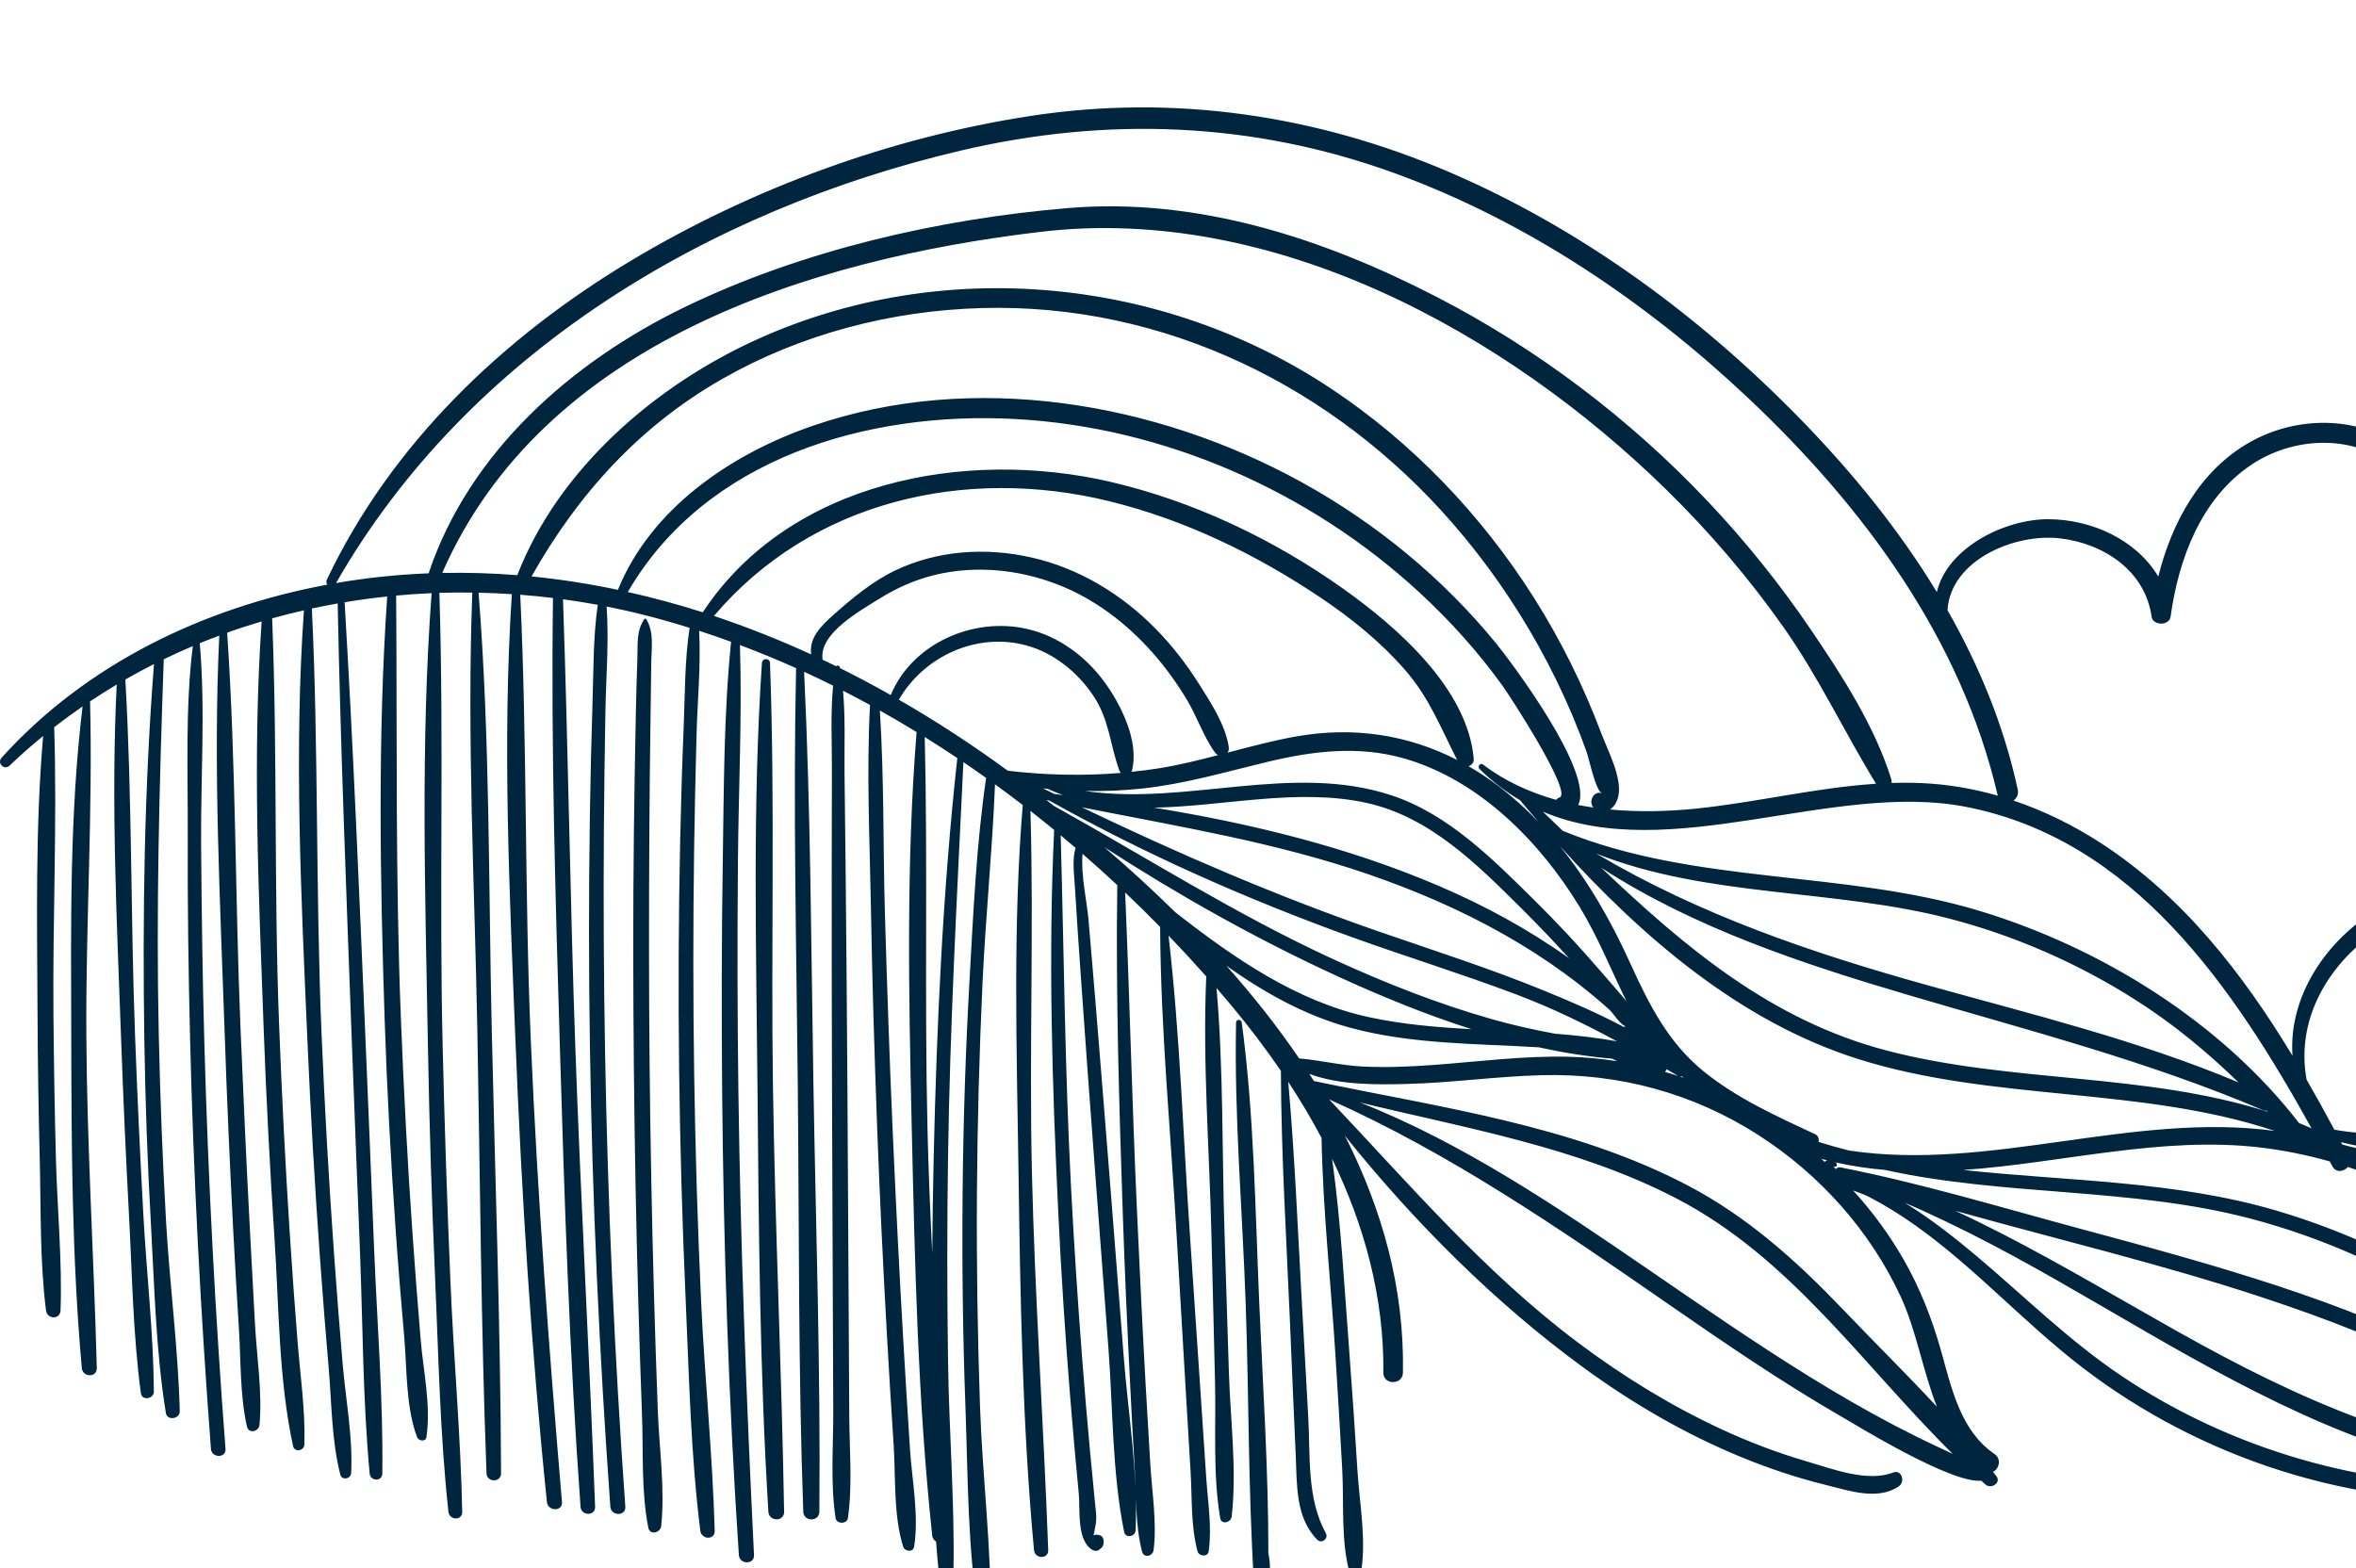 <svg width="329" height="219" viewBox="0 0 329 219" fill="none" xmlns="http://www.w3.org/2000/svg">
<path d="M91.856 196.975C91.655 191.592 91.477 186.208 91.326 180.824C91.022 170.056 90.817 159.286 90.711 148.513C90.605 137.741 90.615 126.969 90.678 116.196C90.707 111.035 90.761 105.873 90.836 100.712C90.876 98.019 90.918 95.327 90.942 92.634C90.961 90.457 91.373 88.387 90.262 86.487C90.192 86.367 90.026 86.376 89.954 86.487C88.833 88.201 89.084 89.923 89.007 91.961C88.904 94.653 88.839 97.346 88.783 100.039C88.67 105.424 88.582 110.81 88.519 116.196C88.389 127.192 88.411 138.19 88.517 149.186C88.621 159.958 88.825 170.729 89.126 181.497C89.278 186.882 89.453 192.265 89.654 197.647C89.846 202.787 89.53 208.313 90.534 213.362C90.75 214.449 92.232 214.069 92.331 213.118C92.878 207.878 92.053 202.246 91.856 196.975Z" fill="#00253F"/>
<path d="M107.941 151.868C107.643 132.132 108.249 112.308 107.525 92.59C107.498 91.859 106.445 91.868 106.397 92.59C105.077 112.237 105.598 132.189 105.778 151.868C105.958 171.592 106.088 191.435 107.298 211.127C107.384 212.526 109.522 212.553 109.497 211.127C109.151 191.373 108.24 171.629 107.941 151.868Z" fill="#00253F"/>
<path d="M177.12 216.955L177.119 216.954C177.129 205.281 176.351 193.533 175.844 181.892C175.279 168.918 175.134 155.699 173.404 142.817C173.338 142.326 172.619 142.288 172.608 142.817C172.341 155.81 173.484 168.909 173.947 181.892C174.409 194.905 174.297 208.004 175.107 220.995C175.173 222.056 176.795 222.406 177.054 221.259C177.39 219.769 177.451 218.453 177.12 216.955Z" fill="#00253F"/>
<path d="M848.331 66.373C847.817 64.686 846.615 64.359 844.98 64.125C841.556 63.635 837.985 63.705 834.556 64.075C828.353 64.744 822.301 66.555 816.791 69.494C807.164 74.629 797.541 84.254 795.004 95.189C794.961 95.376 794.993 95.546 795.068 95.689C794.696 95.689 794.322 95.686 793.953 95.688C793.12 95.694 792.287 95.712 791.454 95.734C791.94 95.53 792.305 95.105 792.233 94.496C787.212 51.501 750.622 19.864 711.12 7.723C688.45 0.755 664.324 -0.972 640.739 0.47C619.048 1.796 597.409 5.996 577.07 13.727C554.539 22.29 533.514 35.127 517.788 53.594C517.694 53.704 517.654 53.821 517.633 53.937C512.134 53.393 506.445 54.679 501.74 57.721C500.421 48.775 494.762 40.661 486.392 36.879C477.922 33.051 468.053 34.259 460.438 39.279C459.274 30.236 452.515 22.057 443.375 20.15C434.551 18.31 425.258 22.451 420.359 29.847C412.886 16.728 397.646 9.575 382.729 9.812C365.257 10.089 350.317 21.191 342.247 36.288C337.95 44.327 335.557 53.252 335.135 62.333C329.096 58.012 320.625 58.099 314.141 61.776C307.202 65.71 303.276 72.963 301.392 80.523C298.351 75.391 292.067 72.52 286.017 72.511C279.897 72.502 271.907 76.52 270.466 82.683C265.229 74.056 258.772 66.116 251.777 58.903C237.711 44.398 221.054 32.059 202.439 24.058C183.881 16.081 163.965 13.117 143.951 16.186C124.379 19.186 104.985 26.276 88.013 36.466C70.188 47.169 54.636 62 45.646 80.949C45.521 81.215 45.574 81.464 45.708 81.651C28.463 84.85 12.07 92.7 0.217 105.825C-0.458 106.572 0.591 107.634 1.326 106.934C2.846 105.483 4.415 104.103 6.025 102.786C4.907 115.707 5.186 128.869 5.242 141.812C5.271 148.458 5.379 155.103 5.548 161.746C5.726 168.774 5.546 176.021 6.422 182.999C6.58 184.262 8.407 184.343 8.454 182.999C8.7 175.958 7.988 168.795 7.805 161.746C7.632 155.103 7.525 148.458 7.464 141.812C7.34 128.411 7.992 114.951 7.568 101.558C8.864 100.548 10.188 99.584 11.533 98.655C9.697 113.734 9.912 129.352 9.948 144.514C9.985 159.979 10.031 175.646 11.426 191.058C11.545 192.376 13.553 192.425 13.518 191.058C13.11 175.534 12.145 160.054 12.056 144.514C11.966 129.014 12.972 113.443 12.576 97.96C12.576 97.956 12.574 97.954 12.574 97.95C13.797 97.132 15.04 96.354 16.299 95.604C15.48 112.05 16.319 128.737 16.913 145.175C17.21 153.38 17.577 161.581 18.016 169.78C18.455 178.017 18.576 186.428 19.679 194.606C19.819 195.648 21.495 195.375 21.487 194.361C21.427 186.185 20.476 177.947 20.025 169.78C19.561 161.359 19.171 152.936 18.855 144.51C18.236 127.995 18.451 111.396 17.503 94.901C18.819 94.145 20.153 93.425 21.503 92.74C20.144 110.164 19.893 127.748 20.154 145.214C20.284 153.874 20.603 162.528 21.087 171.176C21.571 179.844 21.776 188.768 23.165 197.345C23.345 198.451 25.131 198.178 25.103 197.083C24.873 188.235 23.686 179.356 23.184 170.511C22.693 161.864 22.363 153.206 22.172 144.548C21.782 127.03 22.257 109.576 22.865 92.072C24.204 91.422 25.559 90.809 26.927 90.227C25.853 98.868 26.257 107.852 26.219 116.531C26.178 126.076 26.309 135.621 26.545 145.163C27.017 164.249 28.012 183.319 29.458 202.354C29.556 203.65 31.59 203.661 31.491 202.354C30.051 183.54 29.069 164.691 28.54 145.829C28.278 136.508 28.152 127.185 28.083 117.862C28.016 108.584 28.7 99.075 27.894 89.825C28.796 89.454 29.709 89.111 30.621 88.77C29.747 107.129 30.746 125.799 31.368 144.152C31.678 153.3 32.084 162.444 32.555 171.586C32.796 176.27 33.074 180.951 33.367 185.63C33.647 190.091 33.502 194.875 34.487 199.237C34.722 200.277 36.152 199.945 36.237 199C36.649 194.429 35.863 189.545 35.607 184.961C35.345 180.281 35.101 175.598 34.855 170.916C34.377 161.774 33.961 152.628 33.581 143.481C32.819 125.142 32.963 106.661 31.72 88.355C33.309 87.784 34.918 87.272 36.536 86.788C35.233 105.687 36.138 124.99 36.827 143.877C37.184 153.649 37.702 163.415 38.345 173.172C38.966 182.623 38.908 192.694 40.928 201.963C41.126 202.871 42.476 202.63 42.502 201.75C42.651 196.891 41.914 191.979 41.533 187.137C41.149 182.262 40.798 177.386 40.481 172.508C39.846 162.749 39.358 152.984 38.977 143.212C38.239 124.273 38.755 105.28 38.005 86.354C39.473 85.941 40.955 85.576 42.442 85.234C41.043 105.079 42.06 125.375 42.923 145.207C43.368 155.421 43.958 165.628 44.692 175.824C45.059 180.922 45.463 186.018 45.903 191.111C46.322 195.968 46.305 201.194 47.517 205.922C47.74 206.792 48.989 206.566 49.034 205.717C49.298 200.713 48.273 195.441 47.846 190.447C47.41 185.354 47.011 180.258 46.649 175.16C45.925 164.963 45.344 154.755 44.91 144.541C44.066 124.707 44.492 104.798 43.552 84.98C44.747 84.72 45.949 84.491 47.154 84.276C47.558 104.354 48.352 124.422 49.093 144.489C49.467 154.592 49.876 164.695 50.269 174.799C50.669 185.094 50.664 195.521 51.618 205.781C51.721 206.897 53.373 206.94 53.388 205.781C53.52 195.482 52.681 185.09 52.258 174.799C51.842 164.695 51.444 154.591 51.01 144.489C50.144 124.359 49.329 104.223 48.122 84.11C50.093 83.778 52.078 83.514 54.069 83.303C52.739 102.886 53.071 122.674 53.711 142.277C54.032 152.113 54.565 161.941 55.251 171.759C55.593 176.669 55.992 181.575 56.429 186.477C56.837 191.048 56.636 196.357 58.231 200.687C58.436 201.243 59.439 201.422 59.549 200.687C60.202 196.319 59.121 191.533 58.748 187.145C58.331 182.242 57.96 177.336 57.614 172.428C56.906 162.387 56.382 152.333 55.983 142.276C55.202 122.567 55.468 102.887 55.32 83.175C56.965 83.02 58.616 82.912 60.27 82.839C58.714 103.833 59.38 125.176 59.759 146.201C59.952 156.92 60.282 167.637 60.754 178.348C61.234 189.243 61.437 200.29 62.62 211.134C62.75 212.335 64.57 212.402 64.545 211.134C64.328 200.434 63.35 189.715 62.9 179.018C62.439 168.082 62.077 157.142 61.815 146.201C61.308 125.076 62.016 103.902 61.356 82.794C62.888 82.743 64.421 82.74 65.955 82.758C65.187 103.043 66.272 123.525 66.657 143.812C67.049 164.454 67.161 185.128 67.938 205.759C67.987 207.061 69.976 207.073 69.971 205.759C69.887 185.113 69.136 164.453 68.669 143.812C68.209 123.524 68.436 103.013 66.828 82.774C68.378 82.805 69.928 82.879 71.477 82.98C70.119 103.709 71.16 124.829 71.989 145.555C72.847 166.978 74.181 188.436 76.373 209.766C76.509 211.093 78.591 211.125 78.476 209.766C76.659 188.38 75.058 167.003 74.134 145.555C73.237 124.741 73.629 103.854 72.647 83.058C74.174 83.174 75.699 83.329 77.221 83.514C76.933 104.393 77.559 125.313 78.182 146.181C78.821 167.596 79.512 189.068 81.07 210.439C81.164 211.728 83.15 211.757 83.102 210.439C82.3 189.015 81.093 167.608 80.337 146.181C79.602 125.355 79.343 104.515 78.619 83.69C80.243 83.91 81.863 84.171 83.476 84.469C82.825 88.898 82.888 93.521 82.747 97.969C82.576 103.325 82.447 108.683 82.368 114.042C82.211 124.759 82.212 135.477 82.378 146.194C82.71 167.628 83.686 189.046 85.231 210.427C85.327 211.761 87.419 211.772 87.323 210.427C85.809 189.268 84.865 168.073 84.492 146.863C84.307 136.371 84.253 125.876 84.333 115.382C84.374 110.024 84.444 104.666 84.543 99.308C84.632 94.506 85.05 89.527 84.711 84.71C86.072 84.979 87.429 85.268 88.778 85.594C91.305 86.204 93.811 86.906 96.3 87.68C95.613 92.14 95.664 96.816 95.479 101.299C95.258 106.655 95.098 112.015 94.982 117.375C94.75 128.095 94.702 138.817 94.837 149.538C94.971 160.258 95.278 170.976 95.755 181.686C96.23 192.345 96.464 203.198 97.795 213.788C97.952 215.03 99.841 215.117 99.804 213.788C99.505 203.091 98.395 192.382 97.901 181.686C97.417 171.199 97.097 160.705 96.94 150.208C96.784 139.712 96.781 129.212 96.928 118.716C97.003 113.356 97.126 107.997 97.267 102.639C97.393 97.857 97.886 92.897 97.63 88.094C99.125 88.576 100.611 89.094 102.091 89.632C101.063 99.77 101.092 110.062 100.932 120.239C100.763 131.012 100.748 141.791 100.845 152.565C101.039 174.118 101.74 195.665 103.178 217.173C103.268 218.52 105.359 218.54 105.293 217.173C104.235 195.65 103.41 174.112 103.113 152.565C102.965 141.79 102.957 131.014 103.048 120.239C103.132 110.204 103.64 100.118 103.329 90.084C105.97 91.074 108.583 92.153 111.168 93.309C110.746 112.691 111.212 132.137 111.404 151.52C111.601 171.369 111.463 191.275 112.172 211.113C112.223 212.553 114.405 212.564 114.418 211.113C114.596 191.263 113.925 171.367 113.59 151.52C113.266 132.304 113.206 113.019 112.289 93.819C113.648 94.442 114.998 95.09 116.34 95.755C115.967 99.599 116.179 103.588 116.171 107.4C116.161 112.339 116.143 117.277 116.143 122.215C116.143 132.316 116.147 142.418 116.185 152.519C116.222 162.397 116.261 172.274 116.299 182.151C116.318 187.089 116.332 192.028 116.357 196.967C116.383 201.907 115.941 207.133 116.685 212.019C116.814 212.867 118.282 212.875 118.403 212.019C119.07 207.342 118.61 202.362 118.593 197.641C118.574 192.702 118.54 187.764 118.512 182.826C118.455 172.724 118.4 162.623 118.341 152.52C118.284 142.644 118.191 132.767 118.102 122.89C118.057 117.951 117.992 113.013 117.934 108.075C117.891 104.277 118.07 100.305 117.723 96.464C118.989 97.109 120.245 97.773 121.493 98.453C120.983 107.898 121.459 117.49 121.623 126.935C121.797 137.043 122.107 147.151 122.48 157.254C122.845 167.134 123.326 177.009 123.879 186.879C124.155 191.814 124.457 196.748 124.785 201.681C125.09 206.288 124.736 211.602 126.126 216.013C126.34 216.692 127.519 216.834 127.649 216.013C128.346 211.637 127.358 206.771 127.071 202.354C126.751 197.421 126.447 192.486 126.158 187.552C125.566 177.456 125.072 167.356 124.628 157.254C124.195 147.375 123.863 137.493 123.574 127.609C123.298 118.178 123.473 108.646 122.865 99.225C124.594 100.191 126.301 101.204 127.997 102.236C126.523 120.576 126.901 139.19 127.32 157.562C127.751 176.47 128.163 195.621 130.178 214.439C130.221 214.842 130.44 215.127 130.721 215.291C130.812 216.583 130.92 217.872 131.05 219.156C131.183 220.476 133.132 220.538 133.153 219.156C133.305 209.576 132.533 199.934 132.391 190.348C132.249 180.743 132.245 171.135 132.387 161.53C132.66 143.142 133.656 124.802 134.533 106.439C135.6 107.16 136.657 107.898 137.707 108.644C136.357 117.843 135.929 127.278 135.406 136.54C134.842 146.532 134.516 156.535 134.422 166.542C134.328 176.548 134.451 186.554 134.819 196.554C135.177 206.278 135.099 216.465 136.729 226.071C136.886 226.997 138.316 226.745 138.328 225.855C138.456 216.138 137.191 206.28 136.856 196.554C136.51 186.555 136.356 176.547 136.423 166.542C136.489 156.76 136.752 146.977 137.206 137.205C137.635 127.982 138.573 118.758 138.947 109.534C140.252 110.479 141.541 111.445 142.82 112.425C141.423 129.35 141.983 146.648 142.226 163.597C142.478 181.186 142.765 198.963 144.394 216.487C144.51 217.736 146.425 217.783 146.379 216.487C145.732 198.849 144.509 181.25 144.097 163.597C143.706 146.83 144.382 130.008 143.894 113.251C145.017 114.126 146.124 115.02 147.226 115.921C147.217 115.955 147.203 115.985 147.201 116.024C146.364 133.765 146.937 151.639 147.782 169.369C148.195 178.03 148.76 186.681 149.462 195.324C149.822 199.756 150.216 204.185 150.644 208.611C150.86 210.843 150.31 215.202 152.59 216.475C152.829 216.608 153.196 216.65 153.43 216.475C153.993 216.054 154.151 215.874 154.112 215.139C154.095 214.823 153.89 214.474 153.555 214.406C153.461 214.387 153.368 214.369 153.275 214.35C153.043 214.303 152.851 214.344 152.704 214.436C152.91 213.338 153.18 212.592 153.051 211.265C152.965 210.38 152.874 209.495 152.786 208.61C152.588 206.618 152.396 204.627 152.212 202.633C151.823 198.426 151.466 194.216 151.139 190.003C150.503 181.799 149.966 173.586 149.54 165.369C148.7 149.134 148.573 132.897 148.118 116.652C148.817 117.231 149.503 117.823 150.192 118.413C149.703 120.111 149.997 122.055 150.103 123.878C150.35 128.127 150.656 132.373 150.951 136.618C151.556 145.337 152.202 154.054 152.858 162.769C153.496 171.262 154.14 179.756 154.781 188.249C155.418 196.687 155.298 205.651 156.98 213.946C157.169 214.879 158.538 214.611 158.578 213.73C158.947 205.804 157.551 197.499 156.929 189.591C156.28 181.321 155.63 173.051 154.981 164.782C154.349 156.733 153.686 148.688 153.034 140.642C152.707 136.618 152.358 132.595 152.013 128.573C151.777 125.806 150.926 122.291 151.167 119.242C152.816 120.671 154.431 122.132 156.022 123.614C155.799 139.054 156.285 154.523 156.805 169.952C157.068 177.711 157.418 185.468 157.81 193.222C158.011 197.21 158.219 201.198 158.455 205.183C158.676 208.942 158.53 213.04 159.483 216.694C159.735 217.656 160.988 217.338 161.094 216.476C161.57 212.614 160.869 208.403 160.634 204.519C160.407 200.753 160.181 196.989 159.971 193.222C159.528 185.246 159.147 177.266 158.78 169.287C158.096 154.409 157.755 139.518 157.119 124.64C158.786 126.217 160.407 127.829 162.005 129.457C162.084 143.819 163.494 158.281 164.313 172.606C164.738 180.026 165.179 187.447 165.622 194.866C165.835 198.464 166.05 202.061 166.264 205.659C166.478 209.251 166.281 213.183 167.236 216.665C167.43 217.371 168.668 217.485 168.783 216.665C169.26 213.289 168.665 209.725 168.439 206.334C168.199 202.737 167.96 199.139 167.72 195.541C167.211 187.896 166.703 180.251 166.175 172.607C165.214 158.68 164.783 144.557 163.18 130.671C164.98 132.539 166.734 134.437 168.444 136.359C167.918 148.376 168.895 160.643 169.174 172.615C169.332 179.37 169.495 186.126 169.668 192.881C169.83 199.156 169.335 205.831 170.396 212.014C170.564 212.995 171.9 212.629 171.995 211.798C172.747 205.24 171.8 198.138 171.603 191.531C171.408 185.001 171.2 178.47 170.99 171.941C170.629 160.729 170.862 149.223 169.878 137.983C170.576 138.788 171.266 139.598 171.946 140.413C174.383 143.337 176.707 146.387 178.867 149.548C178.918 161.233 179.632 172.959 180.135 184.626C180.402 190.814 180.65 197.004 180.938 203.191C181.127 207.263 180.871 211.937 183.948 215.037C184.563 215.655 185.56 214.868 185.142 214.115C182.467 209.283 182.987 203.246 182.688 197.887C182.38 192.362 182.072 186.837 181.764 181.311C181.204 171.251 180.787 161.126 179.893 151.079C181.568 153.623 183.122 156.242 184.546 158.922C184.735 169.044 185.853 179.201 186.489 189.299C186.823 194.603 187.141 199.908 187.434 205.214C187.695 209.939 187.2 215.469 188.569 220.006C188.765 220.656 189.833 220.748 189.979 220.006C190.894 215.348 189.839 209.936 189.547 205.214C189.205 199.685 188.828 194.159 188.41 188.636C187.734 179.738 187.251 170.701 186.023 161.834C190.519 171.123 193.284 181.144 193.178 191.699C193.16 193.459 195.879 193.458 195.911 191.699C196.13 179.939 193.012 168.871 187.804 158.611C197.471 170.66 208.704 181.913 221.072 190.956C227.916 195.96 235.279 200.256 243.128 203.483C246.98 205.067 250.941 206.395 254.986 207.388C258.169 208.17 262.232 209.61 265.18 207.558C266.079 206.932 265.555 205.185 264.374 205.646C260.793 207.046 255.899 205.145 252.354 204.111C248.275 202.921 244.291 201.41 240.435 199.624C233.352 196.344 226.673 192.232 220.43 187.555C207.278 177.701 196.811 165.369 185.596 153.533C202.599 161.133 217.717 171.548 233.004 182.146C240.866 187.596 248.771 192.998 257.059 197.787C259.217 199.035 272.45 207.21 276.665 206.786C276.869 206.968 277.071 207.152 277.277 207.332C278.041 208.002 279.492 207.087 278.788 206.166C278.631 205.961 278.463 205.761 278.303 205.557C279.15 205.167 279.547 203.765 278.515 203.059C273.759 199.806 272.528 193.871 271.059 188.66C269.797 184.183 268.116 179.885 265.794 175.843C263.816 172.401 261.447 169.195 258.78 166.256C259.561 166.539 260.332 166.815 260.992 167.154C263.17 168.277 265.253 169.576 267.256 170.985C275.713 176.938 282.648 184.746 290.846 191.024C299.128 197.366 308.526 202.227 318.467 205.38C323.551 206.993 328.771 208.145 334.056 208.854C339.006 209.517 344.496 210.201 349.453 209.395C350.665 209.198 350.233 207.502 349.182 207.4C344.643 206.952 340.059 207.227 335.502 206.688C330.693 206.12 325.927 205.129 321.277 203.783C312.407 201.216 303.942 197.306 296.269 192.167C288.933 187.252 282.686 181.028 275.952 175.364C272.919 172.813 269.783 170.357 266.424 168.247C266.281 168.157 266.135 168.071 265.992 167.983C266.874 168.36 267.757 168.736 268.63 169.134C272.992 171.123 277.268 173.295 281.478 175.587C289.758 180.097 297.801 185.024 306.04 189.605C321.832 198.383 339.555 206.666 358.027 206.38C359.431 206.358 359.422 204.266 358.027 204.205C338.37 203.341 320.936 195.426 304.022 185.914C295.98 181.391 288.048 176.667 279.845 172.435C277.602 171.276 275.337 170.163 273.05 169.099C287.327 173.102 301.795 176.523 315.873 181.178C324.803 184.13 333.62 187.506 341.972 191.858C350.231 196.162 357.189 201.726 364.568 207.312C365.406 207.947 366.249 206.637 365.633 205.931C359.783 199.211 351.429 194.234 343.617 190.138C335.445 185.855 326.818 182.464 318.063 179.582C308.968 176.587 299.719 174.086 290.476 171.598C279.398 168.616 268.252 165.238 256.99 163.029C256.713 162.975 256.504 163.094 256.391 163.272C256.228 163.131 256.081 162.982 255.962 162.818C256.139 163.06 256.625 162.928 256.493 162.595C256.462 162.514 256.43 162.433 256.398 162.352C258.669 162.864 260.946 163.198 263.228 163.39C279.933 167.085 297.661 165.8 314.332 170.203C324.228 172.817 333.668 177.029 342.263 182.583C346.669 185.43 350.836 188.629 354.727 192.148C358.559 195.614 361.665 199.817 365.464 203.261C366.227 203.953 367.464 203.077 366.919 202.137C364.461 197.903 360.292 194.209 356.695 190.931C353.208 187.756 349.483 184.831 345.582 182.182C337.124 176.437 327.763 171.992 317.958 169.091C303.751 164.886 288.792 164.978 274.149 163.395C287.979 162.438 301.936 158.592 315.805 160.276C319.042 160.669 322.225 161.321 325.332 162.2C325.455 162.426 325.579 162.653 325.701 162.879C326.221 163.84 327.33 163.636 327.855 162.971C342.607 167.811 355.43 177.936 363.671 191.214C364.536 192.607 366.721 191.345 365.876 189.924C360.616 181.078 353.202 173.612 344.553 168.059C351.773 171.233 358.908 174.556 365.863 178.302C373.904 182.633 381.608 187.536 389.448 192.21C403.322 200.481 419.56 209.262 436.272 208.168C437.706 208.074 437.73 205.966 436.272 205.922C427.584 205.658 419.507 204.135 411.409 200.915C403.267 197.676 395.638 193.288 388.095 188.866C372.787 179.893 357.384 171.196 340.514 165.452C340.402 165.414 340.301 165.438 340.218 165.493C339.563 165.137 338.904 164.789 338.238 164.454C346.58 166.21 354.949 167.739 363.212 169.915C372.745 172.424 382.166 175.359 391.421 178.756C400.773 182.189 409.964 186.03 418.957 190.319C423.313 192.397 427.625 194.572 431.88 196.852C436.096 199.111 440.319 202.292 444.819 203.883C445.697 204.194 446.402 202.935 445.727 202.324C442.216 199.146 437.222 197.059 433.062 194.83C428.807 192.551 424.499 190.369 420.139 188.298C411.152 184.029 401.942 180.192 392.569 176.859C377.794 171.606 362.142 166.845 346.438 164.24C363.214 164.803 380.534 161.175 396.977 165.931C418.937 172.282 436.268 188.05 453.004 202.844C454.104 203.816 455.721 202.224 454.626 201.222C438.471 186.447 420.888 171.154 399.66 164.388C388.305 160.768 376.638 160.665 364.85 161.376C352.183 162.141 339.465 163.26 327.082 159.841C327.023 159.729 326.964 159.617 326.904 159.506C345.375 164.288 363.357 152.656 381.471 150.578C401.073 148.329 419.707 156.446 432.952 170.666C437.042 175.056 440.875 179.691 444.785 184.24C448.807 188.919 452.668 194.656 457.477 198.525C458.372 199.246 459.809 198.352 459.156 197.229C457.971 195.19 456.459 193.276 454.85 191.424C457.204 188.85 460.733 188.646 463.967 189.712C465.667 190.272 467.254 191.231 468.481 192.54C470.26 194.437 470.385 196.105 470.284 198.55C470.234 199.766 471.828 200.018 472.432 199.132C477.974 190.993 459.179 181.761 453.747 190.176C452.107 188.354 450.415 186.579 448.881 184.797C448.852 184.764 448.825 184.731 448.797 184.698C455.22 181.542 462.334 179.606 469.429 181.852C472.563 182.844 475.457 184.673 477.694 187.083C478.901 188.385 479.939 189.873 480.709 191.477C481.063 192.215 481.36 193 481.589 193.788C481.594 193.807 481.837 194.833 482.171 195.818C482.12 195.843 482.068 195.87 482.018 195.905C481.926 195.968 481.833 196.031 481.741 196.096C481.314 196.391 481.067 196.881 481.209 197.403C481.405 198.127 481.602 198.464 482.297 198.758C482.799 198.969 483.501 199.036 483.897 198.551C486.093 195.868 483.724 191.012 482.123 188.464C479.88 184.897 476.496 182.066 472.657 180.362C464.579 176.775 454.904 178.553 447.774 183.507C445.712 181.105 443.651 178.703 441.582 176.308C441.703 176.305 441.83 176.267 441.954 176.177C458.525 164.3 486.254 169.091 494.83 187.255C494.801 187.3 494.77 187.344 494.741 187.389C494.361 188.002 494.861 188.539 495.411 188.568C496.687 191.702 497.411 195.205 497.441 199.063C497.454 200.899 500.278 200.902 500.293 199.063C500.294 198.837 500.287 198.611 500.284 198.385C500.442 198.294 500.565 198.143 500.607 197.922C501.165 195.007 503.621 192.341 506.78 192.435C510.004 192.531 511.937 195.156 512.546 198.053C512.815 199.335 514.857 199.089 514.887 197.821C515.213 197.945 515.643 197.921 516.21 197.697C516.579 197.552 516.809 196.923 516.338 196.72C514.338 195.859 517.763 189.318 518.314 188.266C519.622 185.776 521.273 183.502 523.247 181.495C527.202 177.474 532.199 174.741 537.654 173.359C547.249 170.928 561.484 172.286 565.026 183.301C565.132 183.63 565.317 183.861 565.54 184.014C565.2 184.582 564.872 185.158 564.571 185.75C563.128 188.588 560.63 193.843 563.784 196.263C564.098 196.504 564.502 196.17 564.517 195.842C564.639 193.215 564.718 191.095 565.818 188.665C566.468 187.231 567.245 185.849 568.126 184.544C570.387 181.196 573.353 178.308 576.731 176.099C579.819 174.082 583.23 172.601 586.825 171.766C588.707 171.33 590.623 171.079 592.554 171.039C594.232 171.003 595.92 171.418 597.514 170.842C597.789 170.743 597.975 170.556 598.071 170.338C597.259 171.926 596.54 173.56 595.935 175.231C589.62 173.797 582.405 177.962 578.439 182.601C577.378 183.841 570.71 195.359 575.059 195.28C575.526 195.271 575.822 194.661 575.456 194.323L575.382 194.254C575.369 194.243 575.353 194.238 575.338 194.227C574.991 193.968 577.299 188.463 577.628 187.849C578.749 185.754 580.309 183.856 582.091 182.288C586.063 178.793 590.229 178.012 595.212 177.418C594.581 179.527 594.124 181.683 593.874 183.861C588.272 183.956 582.643 189.372 584.307 195.222C584.538 196.031 585.773 195.875 585.777 195.023C585.799 190.758 588.867 186.72 593.068 186.293C593.184 186.492 593.391 186.628 593.674 186.639C593.669 186.781 593.658 186.922 593.655 187.064C593.357 188.8 593.273 190.54 593.55 192.161C593.348 193.094 593.216 194.055 593.174 195.051C593.153 195.535 593.583 195.81 593.997 195.816C594.162 196.049 594.427 196.202 594.714 196.164C594.846 196.965 595.682 197.648 596.607 197.114C612.073 188.183 628.596 179.348 647.062 180.481C659.92 181.27 672.657 187.343 679.891 197.978C680.201 199.734 680.658 201.483 681.282 203.214C681.476 203.753 682.05 203.85 682.436 203.645C682.616 204.06 682.808 204.474 683.02 204.884C683.325 205.473 684.337 205.065 684.106 204.427C684.024 204.203 683.955 203.982 683.882 203.761C683.988 203.715 684.079 203.646 684.159 203.567C684.327 204.119 685.014 204.474 685.598 203.957C695.834 194.895 706.601 187.499 719.749 183.271C732.473 179.18 745.979 178.226 759.142 180.507C755.14 187.893 752.49 196.001 751.561 204.397C751.397 205.875 753.922 206.229 754.175 204.75C757.517 185.202 767.891 167.674 784.972 157.106C793.446 151.863 803.108 148.478 813.027 147.431C818.218 146.884 823.668 146.712 828.688 148.364C830.843 149.073 832.875 150.113 834.727 151.421C820.513 146.655 804.137 156.634 794.955 167.248C789.211 173.888 784.895 181.721 782.293 190.103C779.855 197.956 778.094 207.953 780.191 216.067C780.532 217.384 782.517 217.09 782.537 215.749C782.595 211.819 782.122 207.959 782.434 204.01C782.76 199.885 783.543 195.799 784.703 191.828C786.977 184.048 790.814 176.68 795.958 170.411C805.446 158.845 821.805 148.767 836.916 153.971C822.125 152.192 807.938 162.718 801.239 175.499C797.059 183.474 795.102 192.4 794.484 201.333C794.339 203.421 792.799 222.406 798.735 218.578C799.553 218.051 799.307 216.54 798.205 216.619C795.576 216.804 797.762 195.752 798.112 193.732C799.372 186.445 801.786 179.292 805.847 173.071C812.917 162.24 825.253 155.192 838.187 155.731C828.219 158.945 819.517 166.078 813.663 174.642C810.172 179.749 807.683 185.555 806.283 191.577C805.606 194.488 805.176 197.468 805.003 200.452C804.914 201.981 804.895 203.517 804.948 205.046C804.982 206.005 805.048 206.959 805.142 207.913C805.176 208.295 805.219 208.677 805.271 209.057C805.256 209.218 805.269 209.357 805.299 209.48C804.968 209.595 804.715 209.886 804.735 210.372C804.776 211.374 805.562 212.129 806.622 211.881C808.435 211.455 807.906 209.233 807.789 207.913C807.125 200.388 808.134 192.749 810.863 185.695C816.243 171.788 827.35 162.302 840.836 156.64C841.405 156.402 841.504 155.769 841.256 155.377C841.272 155.101 841.141 154.809 840.835 154.725C840.801 154.716 840.768 154.71 840.735 154.701C840.724 154.55 840.653 154.397 840.485 154.283C840.407 154.23 840.327 154.186 840.249 154.135C839.584 150.679 834.509 147.9 831.697 146.609C826.921 144.414 821.546 144.035 816.363 144.281C806.65 144.743 797.04 147.418 788.384 151.852C788.338 151.8 788.294 151.747 788.236 151.7C788.159 151.635 788.079 151.577 788.002 151.514C790.963 149.924 793.555 146.999 796.353 145.196C800.318 142.641 804.564 140.53 808.999 138.922C817.15 135.965 825.376 135.129 833.928 135.503C834.178 135.797 834.566 135.966 835 135.827C835.299 135.731 835.599 135.636 835.898 135.54C836.999 135.189 837.265 133.218 835.898 133.031C826.542 131.748 816.593 133.253 807.799 136.584C803.348 138.27 799.081 140.456 795.162 143.159C792.996 144.652 790.082 146.509 788.088 148.729C788.016 148.484 787.954 148.24 787.889 147.994C791.11 138.853 800.6 131.741 809.07 128.112C813.814 126.08 818.9 124.827 824.054 124.512C826.472 124.364 828.901 124.404 831.31 124.661C833.849 124.932 836.368 125.868 838.908 125.889C840.001 125.897 840.354 124.426 839.454 123.873C835.137 121.219 827.955 121.452 823.087 121.868C817.522 122.343 812.061 123.775 806.99 126.123C799.893 129.408 790.645 136.096 787.155 144.21C787.141 144.098 787.125 143.985 787.112 143.873C789.317 134.373 796.085 127.268 804.675 121.885C814.171 115.934 824.747 111.904 835.978 112.057C836.219 112.34 836.6 112.516 837.044 112.435C837.62 112.336 838.193 112.226 838.766 112.104C840.366 111.78 839.828 109.573 838.405 109.439C825.058 108.183 811.774 113.668 800.963 121.129C795.679 124.776 790.323 129.912 787.31 135.908C788.597 127.876 793.106 120.427 799.695 115.149C804.659 111.173 810.573 108.398 816.671 106.678C820.294 105.657 824.014 104.981 827.768 104.691C831.446 104.407 835.141 104.932 838.788 104.66C840.012 104.569 840.36 102.815 839.087 102.454C835.833 101.534 832.136 101.392 828.411 101.697C828.873 101.153 828.814 100.215 827.898 99.913C819.316 97.085 809.727 96.022 800.5 95.756C805.659 93.594 810.915 91.973 816.638 91.51C819.868 91.248 823.147 91.312 826.364 91.708C829.843 92.136 833.413 93.879 836.855 93.888C837.621 93.891 838.185 92.807 837.527 92.266C834.951 90.144 830.83 89.7 827.612 89.24C823.614 88.668 819.575 88.605 815.561 89.053C814.013 89.225 812.457 89.472 810.909 89.795C819.536 85.508 828.619 82.92 838.608 85.664C838.383 86.635 839.55 87.616 840.364 86.734C840.664 86.41 840.965 86.084 841.265 85.759C841.935 85.034 841.626 83.937 840.703 83.629C826.693 78.959 811.641 84.871 800.262 93.5C800.214 93.525 800.17 93.554 800.122 93.579C810.189 81.342 825.273 74.332 841.149 76.24C841.245 76.629 841.554 76.931 842.1 76.881C842.871 76.808 843.56 76.72 844.327 76.609C845.554 76.429 845.497 74.415 844.327 74.186C826.725 70.737 806.389 78.629 797.362 94.544C797.214 94.806 797.218 95.047 797.309 95.242C797.077 95.393 796.839 95.534 796.611 95.691C796.537 95.691 796.464 95.691 796.39 95.691C801.292 87.016 806.158 79.249 814.75 73.706C819.171 70.854 824.061 68.817 829.185 67.633C831.901 67.005 834.664 66.624 837.45 66.503C839.055 66.434 845.344 65.836 846.238 67.256C846.908 68.325 848.722 67.657 848.331 66.373ZM631.668 4.053C675.273 -0.302 723.892 6.151 757.525 36.618C774.453 51.953 786.236 72.137 789.468 94.871C789.535 95.342 789.833 95.634 790.209 95.774C787.554 95.868 784.901 96.036 782.254 96.28C782.267 96.187 782.276 96.09 782.272 95.985C781.615 77.596 773.136 60.415 760.767 47.047C747.112 32.288 729.03 22.716 709.74 17.537C688.809 11.917 666.739 11.076 645.205 12.497C625.056 13.828 604.95 17.4 585.836 23.996C565.295 31.086 544.034 41.77 529.032 57.854C528.964 57.927 528.916 58.002 528.875 58.077C525.962 56 522.628 54.699 519.175 54.134C549.443 24.243 589.695 8.246 631.668 4.053ZM718.685 122.727C718.602 122.184 718.487 121.657 718.298 121.18C718.011 120.454 716.91 120.512 716.887 121.371C716.862 122.298 717.098 123.289 717.337 124.247C716.04 125.763 714.82 127.35 713.695 129.022C710.976 133.063 708.828 137.587 707.74 142.349C707.596 142.977 707.309 145.275 707.794 146.556C707.802 146.669 707.802 146.783 707.813 146.896C699.167 141.687 689.306 138.402 679.188 136.862C679.198 136.795 679.204 136.724 679.189 136.646C678.812 134.615 679.23 132.803 679.45 130.796C679.517 130.183 678.566 129.958 678.299 130.484C677.341 132.368 677.501 134.672 677.992 136.692C676.852 136.534 675.71 136.392 674.567 136.277C674.614 136.14 674.61 135.981 674.524 135.816C673.075 133.033 673.309 130.508 673.906 127.55C673.929 127.438 673.915 127.334 673.888 127.235C674.133 127.252 674.386 127.141 674.438 126.862C675.067 123.503 675.416 119.887 674.543 116.541C674.373 115.89 673.321 116.009 673.352 116.702C673.505 120.092 673.828 123.328 673.388 126.718C673.12 126.629 672.822 126.689 672.657 127.023C671.245 129.889 671.878 133.459 673.387 136.166C671.875 136.035 670.362 135.936 668.849 135.881C670.141 133.653 669.891 130.237 669.698 127.896C669.373 123.947 668.189 120.087 666.222 116.646C664.506 113.645 662.209 111.113 659.526 109.091C659.707 109.023 659.854 108.874 659.841 108.65C659.664 105.448 660.116 102.415 660.426 99.244C660.5 98.485 659.333 98.378 659.13 99.069C658.235 102.116 658.393 105.492 658.848 108.607C655.476 106.227 651.55 104.617 647.419 103.878C646.971 101.713 646.901 99.481 647.118 97.283C647.174 96.721 646.232 96.59 646.126 97.149C645.695 99.419 645.863 101.572 646.592 103.742C642.674 103.152 638.778 103.319 635.021 104.118C635.784 101.453 631.232 97.212 628.353 94.909C627.319 91.627 627.558 88.66 627.773 85.257C627.809 84.684 627.003 84.648 626.828 85.13C625.792 87.968 626.254 91.234 627.278 94.079C626.966 93.845 626.699 93.655 626.502 93.521C620.572 89.496 613.188 87.52 606.041 88.086C598.865 88.653 592.079 91.639 586.574 96.232C583.681 98.646 579.469 102.669 578.066 106.908C576.628 103.245 573.991 99.793 571.067 97.049C571.793 94.59 572.265 91.503 571.433 89.085C571.204 88.422 570.307 88.567 570.242 89.247C570.125 90.497 570.289 91.757 570.268 93.013C570.251 94.051 570.142 95.067 569.997 96.086C568.83 95.081 567.635 94.193 566.468 93.457C562.501 90.955 557.978 89.45 553.326 88.803C553.385 88.693 553.406 88.565 553.356 88.423C552.951 87.273 552.727 86.113 552.771 84.887C552.815 83.656 553.223 82.57 553.433 81.373C553.558 80.66 552.655 80.216 552.239 80.869C550.801 83.124 551.279 86.311 552.259 88.669C549.151 88.325 546 88.357 542.932 88.733C539.848 89.11 536.787 89.83 533.862 90.897C540.615 81.576 539.447 67.329 530.748 59.569C530.573 59.413 530.393 59.263 530.213 59.113C530.228 59.102 530.242 59.095 530.257 59.084C533.247 56.688 536.255 54.365 539.297 52.121C538.98 54.351 539.324 56.909 539.455 59.109C539.504 59.933 540.689 59.935 540.738 59.109C540.88 56.717 541.284 53.9 540.806 51.547C540.774 51.389 540.687 51.273 540.578 51.185C544.099 48.622 547.672 46.174 551.315 43.85C551.254 44.602 551.35 45.387 551.373 46.128C551.412 47.33 551.451 48.531 551.489 49.733C551.516 50.581 552.781 50.583 552.808 49.733C552.846 48.531 552.885 47.33 552.924 46.128C552.957 45.067 553.144 43.933 552.801 42.918C555.83 41.025 558.909 39.214 562.053 37.503C562.101 38.678 562.358 39.888 562.509 41.025C562.693 42.413 562.884 43.799 563.104 45.181C563.201 45.793 564.196 45.644 564.178 45.036C564.098 42.406 564.297 39.244 563.633 36.645C566.609 35.069 569.639 33.572 572.746 32.178C572.735 32.227 572.714 32.272 572.713 32.326C572.637 35.407 573.296 38.628 573.655 41.688C573.756 42.546 575.086 42.591 575.033 41.688C574.853 38.546 574.933 35.198 574.312 32.11C574.265 31.878 574.142 31.721 573.984 31.628C575.944 30.769 577.929 29.945 579.949 29.164C580.858 28.812 581.774 28.48 582.687 28.143C582.662 28.783 582.717 29.443 582.73 30.055C582.755 31.257 582.762 32.462 582.83 33.661C582.888 34.676 584.352 34.678 584.41 33.661C584.478 32.461 584.485 31.256 584.51 30.055C584.527 29.219 584.626 28.318 584.489 27.481C588.576 26.022 592.711 24.699 596.886 23.514C596.907 24.038 596.937 24.563 596.921 25.085C596.874 26.565 596.688 28.02 596.363 29.465C596.156 30.387 597.519 30.772 597.784 29.857C598.354 27.879 599.001 25.259 598.707 23.017C603.896 21.596 609.139 20.365 614.422 19.336C614.163 21.574 614.534 24.072 614.586 26.296C614.6 26.945 615.58 26.946 615.595 26.296C615.649 23.989 616.047 21.387 615.727 19.088C622.578 17.795 629.488 16.815 636.415 16.129C636.245 16.96 636.245 17.854 636.169 18.681C636.058 19.881 635.947 21.08 635.836 22.28C635.765 23.051 637.091 23.242 637.201 22.465C637.37 21.273 637.538 20.081 637.706 18.889C637.84 17.939 638.098 16.94 638.061 15.976C650.566 14.805 663.645 14.363 676.65 15.19C676.519 16.138 676.742 17.15 676.722 18.111C676.695 19.476 676.474 20.808 676.194 22.142C676.019 22.978 677.216 23.316 677.477 22.495C677.903 21.159 678.139 19.777 678.232 18.377C678.298 17.386 678.401 16.262 678.109 15.289C682.753 15.618 687.384 16.119 691.974 16.803C691.867 17.635 691.967 18.516 691.987 19.342C692.017 20.542 692.019 21.749 692.103 22.947C692.163 23.795 693.362 23.796 693.422 22.947C693.506 21.749 693.508 20.542 693.538 19.342C693.556 18.59 693.64 17.805 693.576 17.048C707.188 19.218 720.396 23.097 732.43 29.348C732.036 30.165 732.206 31.02 732.244 31.911C732.29 32.94 732.335 33.971 732.38 35C732.055 34.952 731.699 35.107 731.593 35.484C731.296 36.538 731.433 37.676 731.452 38.761C731.474 39.964 731.524 41.164 731.568 42.366C731.601 43.268 732.937 43.27 732.97 42.366C733.015 41.164 733.064 39.964 733.086 38.761C733.106 37.689 733.236 36.579 732.957 35.537C733.222 35.529 733.482 35.352 733.497 35C733.542 33.97 733.587 32.94 733.632 31.91C733.661 31.249 733.761 30.609 733.65 29.988C738.254 32.457 742.675 35.29 746.879 38.507C746.881 39.2 746.976 39.9 746.957 40.596C746.922 41.827 746.745 43.032 746.438 44.225C746.196 45.163 747.587 45.538 747.881 44.623C748.301 43.318 748.753 41.596 748.762 39.989C749.871 40.883 750.968 41.797 752.043 42.749C755.234 45.577 758.223 48.627 760.971 51.863C760.612 51.858 760.254 52.181 760.342 52.626C760.628 54.068 761.237 55.426 761.547 56.87C761.893 58.484 762.112 60.136 762.124 61.785C762.127 62.169 762.664 62.149 762.706 61.785C763.037 58.982 763.12 55.615 761.881 52.953C771.902 65.153 778.482 79.951 779.306 95.985C779.318 96.207 779.37 96.4 779.451 96.57C772.893 97.312 766.388 98.511 760.016 100.2C744.997 104.186 729.414 111.089 718.685 122.727ZM696.596 157.763C678.16 145.598 653.839 146.673 633.375 152.298C622.939 155.166 612.483 159.562 604.64 167.238C602.486 169.345 600.559 171.689 598.921 174.218C604.028 162.739 614.332 153.608 625.916 147.643C642.644 139.03 662.368 136.342 680.834 139.82C691.311 141.793 700.817 145.869 709.92 151.334C710.042 151.408 710.161 151.453 710.279 151.486C705.502 153.811 700.939 156.545 696.844 159.796C697.324 159.241 697.396 158.291 696.596 157.763ZM564.644 149.511C564.666 149.681 564.734 149.815 564.817 149.933C561.696 150.743 558.685 151.996 555.92 153.64C549.874 146.781 555.545 137.32 562.893 134.39C568.647 132.095 578.418 131.145 583.453 135.823C582.533 135.854 582.347 137.148 583.002 137.68C581.669 138.92 580.404 140.231 579.222 141.617C576.979 139.292 572.531 139.117 569.791 140.346C566.294 141.917 564.16 145.721 564.644 149.511ZM525.408 132.056C519.242 128.606 511.052 129.313 505.667 133.867C504.897 132.763 504.09 131.735 503.269 130.837C502.186 129.652 501.009 128.555 499.761 127.541C510.672 119.711 526.041 119.006 537.041 127.174C545.613 133.54 555.09 150.114 546.445 159.385C544.907 157.544 543.199 155.902 541.574 154.615C539.331 152.837 536.831 151.43 534.178 150.448C536.574 143.763 531.069 135.223 525.408 132.056ZM519.47 144.087C516.786 141.602 513.038 141.417 510.087 143.09C509.32 140.263 508.008 137.495 506.466 135.061C511.806 131.712 518.529 130.775 524.202 134.119C526.853 135.681 528.969 138.098 530.336 140.843C531.798 143.782 531.702 146.643 532.016 149.751C529.807 149.145 527.513 148.825 525.189 148.833C524.132 148.837 523.086 148.924 522.052 149.062C522.278 147.335 520.59 145.124 519.47 144.087ZM519.158 149.625C516.285 150.371 513.566 151.636 511.149 153.406C510.95 152.863 510.674 152.357 510.347 151.881C510.979 149.583 510.938 147.101 510.448 144.622C511.931 143.814 513.645 143.538 515.348 144.04C516.861 144.485 519.428 146.309 519.692 148.203C519.495 148.314 519.323 148.502 519.219 148.787C519.19 148.867 519.16 148.946 519.132 149.025C519.057 149.224 519.084 149.432 519.158 149.625ZM493.521 135.983C490.285 132.767 486.057 130.755 481.549 130.122C471.63 128.733 461.951 133.693 456.236 141.661C453.713 140.977 451.109 140.584 448.492 140.496C448.351 139.995 448.161 139.502 447.949 139.012C454.647 126.77 468.293 119.952 482.234 122.414C489.15 123.636 495.782 126.88 500.705 131.933C503.431 134.731 505.551 138.071 506.757 141.794C507.588 144.36 507.662 146.877 507.823 149.43C505.905 148.126 503.547 147.324 501.511 147.042C500.538 146.908 499.541 146.824 498.536 146.763C499.013 142.796 496.221 138.664 493.521 135.983ZM475.778 140.889C471.692 140.67 468.255 143.112 466.44 146.526C465.118 145.561 463.764 144.74 462.529 144.097C461.063 143.334 459.538 142.704 457.974 142.185C463.351 135.868 471.349 131.719 479.813 132.477C484.286 132.878 488.474 134.642 491.66 137.844C494.269 140.464 495.101 143.524 496.599 146.687C492.241 146.623 487.744 147.2 483.696 148.329C483.687 148.332 483.678 148.335 483.669 148.337C483.786 144.314 479.576 141.092 475.778 140.889ZM481.557 149.031C478.47 150.168 475.415 151.887 472.84 154.096C471.911 151.518 469.812 149.195 467.471 147.315C469.394 145.122 471.941 143.174 474.892 143.151C478.59 143.124 480.683 145.785 481.557 149.031ZM437.712 125.258C438.042 126.543 438.444 127.898 438.951 129.227C437.672 128.343 436.4 127.569 435.223 126.936C429.57 123.895 423.073 122.418 416.674 123.034C415.721 121.014 415.997 118.423 417.754 116.907C418.618 116.162 419.763 115.801 420.894 115.801C422.04 115.8 422.878 116.381 423.917 116.613C423.885 117.175 423.865 117.74 423.874 118.305C423.902 120.099 423.811 123.105 426.104 123.473C426.999 123.617 427.394 122.355 426.486 122.086C424.48 121.495 426.143 114.744 426.493 113.409C427.224 110.623 428.431 107.95 430.054 105.569C433.364 100.71 438.286 97.12 443.77 95.077C448.721 93.234 454.117 92.538 459.37 93.13C462.02 93.429 464.661 94.067 467.14 95.057C468.637 95.654 470.085 96.395 471.444 97.262C472.224 97.755 472.973 98.294 473.688 98.878C474.056 99.401 474.489 99.649 474.982 99.639C474.684 100.105 474.844 100.672 475.171 101.063C475.411 101.349 475.648 101.507 475.909 101.583C474.231 102.877 472.66 104.287 471.269 105.801C467.473 102.33 460.762 101.737 455.928 102.298C450.481 102.93 445.155 105.293 441.281 109.223C439.364 111.167 437.559 113.605 436.859 116.277C436.091 119.204 436.978 122.41 437.712 125.258ZM415.097 123.234C412.925 123.562 410.802 124.127 408.759 124.902C406.654 122.017 403.926 119.846 400.836 118.291C401.144 117.481 401.537 116.521 401.684 116.282C402.332 115.221 403.075 114.214 403.906 113.291C405.506 111.514 407.437 110.016 409.571 108.938C414.839 106.277 420.135 106.796 425.581 108.446C425.673 108.474 425.762 108.483 425.848 108.484C425.042 110.383 424.459 112.37 424.144 114.402C422.03 112.95 418.245 113.865 416.541 115.367C414.338 117.313 413.814 120.655 415.097 123.234ZM399.001 117.453C395.832 116.158 392.357 115.462 388.818 115.263C389.966 105.506 397.756 98.459 406.697 95.258C411.616 93.497 417.034 92.522 422.216 93.591C426.428 94.462 429.264 96.756 432.637 98.968C430.198 101.198 428.141 103.83 426.621 106.816C426.549 106.739 426.463 106.667 426.354 106.612C419.954 103.344 411.662 104.467 405.968 108.671C404.376 109.846 399.943 114.097 399.001 117.453ZM517.487 101.839C517.574 101.943 517.66 102.048 517.745 102.154C517.849 102.282 518.012 102.37 518.187 102.417C516.06 105.273 514.258 108.56 513.118 112.002C509.784 106.841 500.942 104.974 495.618 105.747C487.836 106.876 481.451 112.553 478.043 119.454C474.273 119.324 470.537 119.799 466.989 120.819C467.099 109.127 479.151 101.108 489.01 97.093C493.693 95.185 498.758 94.124 503.823 94.629C508.198 95.064 514.506 96.979 517.313 100.855C517.197 101.153 517.225 101.517 517.487 101.839ZM540.548 115.555C538.11 115.856 535.517 116.962 534.225 119.152C533.655 120.118 533.372 121.174 533.507 122.13C530.867 120.883 528.086 120.017 525.249 119.52C525.259 119.477 525.28 119.441 525.284 119.394C526.034 110.645 538.367 105.141 546.042 104.852C549.752 104.712 553.45 105.759 556.459 107.953C559.585 110.232 560.577 112.988 561.922 116.229C558.549 117.942 555.384 120.078 552.727 122.662C552.083 117.657 544.861 115.022 540.548 115.555ZM551.351 124.092C549.074 126.621 547.271 129.53 546.174 132.831C544.453 130.418 542.428 128.225 540.156 126.345C538.761 125.192 537.286 124.182 535.755 123.303C533.705 121.161 537.323 118.626 539.122 118.096C540.774 117.609 542.552 117.662 544.211 118.087C547.766 118.998 548.904 121.435 551.121 123.909C551.188 123.987 551.267 124.047 551.351 124.092ZM558.519 106.258C554.646 103.227 549.798 101.954 544.924 102.407C536.921 103.148 523.304 109.621 523.808 119.301C520.405 118.858 516.942 118.948 513.561 119.556C515.118 112.699 517.301 106.557 522.369 101.298C527.861 95.597 535.31 92.354 543.113 91.407C550.313 90.533 557.889 91.606 564.221 95.272C567.678 97.274 570.642 100.061 572.851 103.39C574.596 106.02 575.373 108.902 576.499 111.732C574.579 111.891 572.64 112.25 570.678 112.811C568.552 113.418 566.414 114.18 564.326 115.095C563.924 111.63 561.08 108.262 558.519 106.258ZM497.451 116.497C494.029 116.604 491.007 118.75 489.574 121.774C487.229 120.898 484.805 120.246 482.357 119.861C481.502 119.726 480.645 119.625 479.787 119.554C483.424 114.216 488.352 109.617 494.888 108.289C498.149 107.626 501.618 107.942 504.716 109.159C508.156 110.51 509.74 112.926 512.261 115.23C511.95 116.79 511.78 118.362 511.802 119.921C509.81 120.391 507.858 121.054 505.971 121.889C505.145 118.448 500.735 116.394 497.451 116.497ZM504.052 122.818C502.081 123.848 500.195 125.076 498.44 126.524C496.171 124.858 493.691 123.47 491.091 122.37C492.71 119.994 495.129 118.394 498.171 118.743C501.057 119.073 502.297 120.948 504.052 122.818ZM439.824 115.246C440.959 112.904 442.85 110.896 444.884 109.307C448.534 106.455 453.085 104.849 457.702 104.618C462.4 104.384 465.673 105.992 469.816 107.506C467.72 110.173 466.198 113.124 465.588 116.313C462.864 113.438 456.762 113.937 454.2 116.543C451.283 119.51 451.503 124.769 454.935 127.112C451.838 129.655 449.21 132.793 447.246 136.462C446.687 136.111 446.171 135.737 445.694 135.342C444.95 134.406 444.112 133.509 443.217 132.662C441.591 130.364 440.651 127.636 439.947 124.643C439.216 121.541 438.363 118.26 439.824 115.246ZM465.399 121.317C462.046 122.459 458.894 124.107 456.078 126.214C453.657 124.154 453.517 119.911 456.053 117.863C457.383 116.789 459.133 116.482 460.794 116.751C462.567 117.038 463.722 118.131 465.284 118.847C465.291 118.85 465.297 118.85 465.303 118.853C465.275 119.662 465.302 120.483 465.399 121.317ZM547.41 134.681C550.83 125.058 560.179 118.89 569.611 115.873C576.275 113.74 582.581 113.546 588.918 116.823C593.992 119.446 598.226 123.09 601.572 127.626C595.997 128.887 590.752 131.492 586.214 134.958C580.429 128.083 567.634 129.123 560.391 132.709C555.924 134.921 552.401 139.55 551.509 144.387C550.677 140.966 549.272 137.682 547.41 134.681ZM657.317 125.354C654.386 120.701 649.49 117.367 644.062 116.445C634.479 114.815 624.644 119.973 620.427 128.59C616.754 127.352 612.882 126.755 609.009 126.783C616.871 115.437 627.385 105.455 642.188 105.761C649.163 105.905 656.153 108.48 660.947 113.67C663.446 116.374 665.257 119.705 666.273 123.239C666.521 124.098 667.759 135.197 666.71 134.958C666.046 134.807 665.484 135.275 665.32 135.824C663.481 135.827 661.645 135.876 659.823 135.989C661.108 133.115 658.524 127.27 657.317 125.354ZM656.845 136.217C655.949 136.303 655.053 136.39 654.165 136.5C651.389 136.848 648.593 137.335 645.804 137.949C646.206 133.348 642.896 128.681 638.128 128.199C634.352 127.818 631.061 130.129 629.568 133.365C627.503 131.811 625.245 130.524 622.862 129.512C622.561 129.384 622.258 129.263 621.955 129.144C625.732 122.602 632.936 118.293 640.59 118.378C645.113 118.429 649.448 120.226 652.687 123.385C654.209 124.87 655.441 126.609 656.289 128.557C656.765 129.65 658.065 133.183 657.596 134.882C657.259 134.988 656.952 135.233 656.882 135.593C656.835 135.833 656.827 136.031 656.845 136.217ZM643.754 138.426C641.126 139.066 638.511 139.818 635.93 140.696C635.521 138.371 632.998 136.27 631.365 134.828C631.171 134.656 630.97 134.492 630.772 134.326C632.076 131.638 634.865 129.684 637.992 130.17C641.779 130.759 644.083 134.373 643.721 138.048C643.706 138.189 643.722 138.313 643.754 138.426ZM604.106 115.745C607.49 115.056 609.712 116.987 611.908 119.155C610.075 121.549 608.498 124.129 607.24 126.843C606.238 126.901 605.237 126.987 604.241 127.132C603.403 124.546 601.341 122.165 598.898 120.104C599.883 117.965 601.676 116.24 604.106 115.745ZM597.656 119.105C595.172 117.205 592.457 115.63 590.274 114.504C590.049 114.388 589.824 114.287 589.599 114.178C592.002 108.97 598.796 106.464 603.922 104.913C607.277 103.898 610.955 103.278 614.396 104.265C617.731 105.221 619.529 107.464 621.812 109.815C618.594 111.988 615.667 114.626 613.154 117.606C611.44 114.55 607.371 113.082 603.995 113.749C600.99 114.342 598.734 116.429 597.656 119.105ZM632.297 104.464C632.26 104.589 632.256 104.709 632.267 104.824C629.149 105.758 626.152 107.113 623.352 108.824C620.65 101.405 610.943 100.532 604.425 102.393C598.591 104.06 590.366 107.256 588.163 113.535C585.257 112.339 582.305 111.723 579.303 111.649C578.079 105.818 585.239 99.667 589.486 96.632C594.189 93.27 599.753 91.003 605.53 90.469C610.958 89.968 616.5 91.004 621.397 93.395C623.833 94.585 626.113 96.088 628.124 97.91C629.775 99.409 633.028 102.028 632.297 104.464ZM552.316 151.426C552.831 152.524 553.545 153.571 554.495 154.532C553.47 155.215 552.484 155.954 551.548 156.749C552.059 155.066 552.282 153.217 552.316 151.426ZM566.32 149.511C566.371 146.408 567.945 143.204 571.087 142.187C573.73 141.331 575.577 142.374 577.702 143.471C576.482 145.007 574.658 146.904 574.587 148.87C571.825 148.749 569.035 149.001 566.306 149.581C566.308 149.557 566.319 149.539 566.32 149.511ZM581.801 142.421C583.045 141.069 584.379 139.799 585.779 138.607C585.857 138.631 585.936 138.656 586.015 138.679C586.99 138.979 587.792 138.02 587.608 137.133C587.921 136.895 588.229 136.648 588.549 136.418C593.415 132.921 599.079 130.445 605.044 129.671C610.651 128.943 616.448 129.717 621.658 131.917C624.224 133.001 626.644 134.44 628.793 136.217C628.83 136.524 629.101 136.709 629.401 136.736C630.988 138.191 632.163 140.008 633.645 141.508C629.232 143.145 624.941 145.137 620.893 147.5C620.01 145.267 617.143 143.052 615.627 142.056C611.939 139.632 607.448 138.721 603.087 139.144C596.093 139.822 586.732 143.785 585.519 151.49C582.845 150.213 579.928 149.431 576.971 149.072C576.967 149.055 576.966 149.039 576.962 149.022C576.938 148.926 576.894 148.847 576.839 148.779C578.454 146.955 581.323 142.941 581.801 142.421ZM601.625 141.632C604.764 141.148 608.056 141.314 611.05 142.423C612.762 143.059 614.393 143.993 615.78 145.185C616.292 145.628 616.772 146.103 617.219 146.611C617.59 147.356 618.101 147.932 618.746 148.346C618.691 148.396 618.634 148.447 618.59 148.514C618.54 148.588 618.492 148.664 618.442 148.738C618.382 148.829 618.348 148.946 618.328 149.069C615.08 151.15 612.004 153.473 609.187 156.064C608.122 153.073 603.965 151.888 601.092 152.35C597.755 152.888 595.177 155.329 593.749 158.283C593.058 157.34 592.313 156.471 591.555 155.713C590.161 154.318 588.588 153.161 586.9 152.212C588.198 145.864 595.832 142.526 601.625 141.632ZM287.615 75.181C293.754 75.882 299.538 79.678 300.456 86.107C300.643 87.418 302.929 87.424 303.111 86.107C304.216 78.07 307.37 69.599 314.391 64.903C320.776 60.632 329.985 60.579 335.472 66.327C336.319 67.215 337.871 66.532 337.87 65.333C337.857 44.473 349.535 22.011 370.123 14.867C388.139 8.617 410.666 15.957 419.006 33.703C419.473 34.696 421.11 34.664 421.587 33.703C425.365 26.095 434.089 21.307 442.576 23.043C451.378 24.845 457.627 33.266 457.608 42.084C457.605 43.484 459.211 43.941 460.175 43.147C467.204 37.365 477.495 35.825 485.751 39.896C493.552 43.744 498.607 51.852 498.998 60.476C499.06 61.85 500.575 62.382 501.577 61.544C509.363 55.035 521.933 55.132 529.28 62.34C536.576 69.498 537.001 81.489 531.182 89.621C530.535 90.526 531.133 91.386 531.963 91.647C527.691 93.471 523.774 96.077 520.59 99.516C520.373 99.751 520.162 100.001 519.949 100.245C518.762 97.753 512.575 94.319 511.552 93.896C505.377 91.343 498.457 91.442 492.115 93.319C487.669 94.635 482.497 96.98 477.884 100.151C477.695 97.799 474.607 96.094 472.79 94.956C469.761 93.058 466.329 91.749 462.83 91.046C455.613 89.596 448.001 90.448 441.261 93.394C438.832 94.456 436.55 95.806 434.481 97.414C431.787 94.059 426.925 91.998 422.888 91.152C416.92 89.903 410.598 91.034 404.987 93.233C395.482 96.958 387.649 104.707 386.887 115.202C380.312 115.171 373.665 116.82 368.47 119.673C365.709 121.189 363.233 123.146 361.124 125.412C352.784 119.345 340.31 122.1 332.041 126.995C324.825 131.267 319.553 139.173 320.131 147.439C313.163 135.914 304.817 125.194 293.449 117.791C289.608 115.29 285.482 113.252 281.166 111.801C281.617 111.493 281.914 110.957 281.767 110.273C279.846 101.397 276.412 93.038 271.957 85.222C272.367 78.235 281.318 74.462 287.615 75.181ZM59.853 80.069C55.559 80.237 51.246 80.683 46.924 81.427C65.325 49.313 98.814 29.327 134.198 21.023C154.556 16.246 174.96 17.006 194.662 24.153C213.143 30.856 229.858 42.141 244.109 55.576C260.226 70.77 273.858 89.163 278.958 111.046C278.965 111.074 278.977 111.097 278.985 111.124C275.566 110.147 272.041 109.537 268.449 109.369C267.007 109.302 265.571 109.301 264.137 109.347C264.17 109.187 264.168 109.01 264.108 108.817C261.778 101.365 257.175 94.263 252.811 87.84C248.517 81.523 243.711 75.546 238.464 69.997C227.587 58.495 214.774 48.781 200.708 41.509C184.817 33.292 167.212 27.537 149.148 29.057C131.031 30.58 111.954 34.973 95.551 42.92C79.825 50.541 65.518 63.13 59.853 80.069ZM72.236 80.326C68.76 80.046 65.263 79.945 61.751 80.018C75.834 47.855 113.026 36.204 145.329 32.375C177.691 28.539 210.226 46.345 232.762 68.456C238.767 74.347 244.254 80.768 249.095 87.649C253.999 94.62 257.551 102.233 261.974 109.456C253.574 110.004 245.297 112.051 236.925 112.921C233.009 113.328 228.89 113.433 224.825 113.05C225.349 112.716 225.749 112.108 225.951 111.359C226.646 108.77 224.486 104.75 223.595 102.382C221.116 95.796 217.984 89.453 214.221 83.505C206.897 71.933 197.272 61.842 185.852 54.255C162.345 38.64 131.618 35.7 105.796 47.363C91.541 53.801 77.999 65.454 72.236 80.326ZM74.227 80.501C80.69 69.035 89.291 59.524 100.851 52.926C111.845 46.651 124.457 43.372 137.085 43.022C162.579 42.313 186.315 54.023 202.887 73.124C207.447 78.379 211.448 84.099 214.829 90.181C216.601 93.371 218.205 96.654 219.62 100.018C220.315 101.67 220.963 103.341 221.566 105.03C221.936 106.068 222.816 110.462 223.718 110.792C222.532 110.357 221.782 111.966 222.51 112.778C221.799 112.676 221.089 112.558 220.384 112.422C222.693 107.839 210.737 92.076 208.958 89.895C201.5 80.754 192.196 73.108 181.877 67.403C161.503 56.138 135.864 51.757 113.49 59.468C102.16 63.372 90.949 70.926 86.285 82.374C82.303 81.533 78.28 80.904 74.227 80.501ZM87.666 82.678C98.533 63.975 121.144 57.395 141.794 58.52C162.651 59.655 182.935 68.628 198.24 82.765C202.55 86.744 206.493 91.135 209.914 95.903C210.848 97.206 219.638 110.713 217.791 111.36C217.585 111.432 217.421 111.553 217.292 111.7C213.617 110.672 210.133 109.088 207.068 106.76C206.707 106.487 206.283 107.07 206.592 107.376C208.409 109.172 210.318 110.618 212.304 111.779C212.321 111.808 212.329 111.837 212.352 111.864C213.163 112.832 213.985 113.799 214.82 114.763C213.111 112.987 211.273 111.322 209.277 109.798C207.917 108.76 206.514 107.836 205.082 107.009C205.505 106.858 205.842 106.495 205.798 105.98C204.953 96.144 195.053 87.542 187.596 82.238C177.894 75.338 166.661 69.982 155.044 67.288C134.869 62.61 110.225 67.162 98.136 85.513C94.686 84.41 91.192 83.467 87.666 82.678ZM191.098 122.104C197.606 124.346 203.946 127.064 209.94 130.456C212.878 132.119 215.728 133.937 218.458 135.925C220.05 137.086 221.602 138.304 223.101 139.581C223.67 140.065 224.256 140.546 224.792 141.065C225.341 141.596 226.135 142.923 226.891 143.284C226.913 143.313 226.937 143.341 226.959 143.37C226.879 143.375 226.801 143.388 226.727 143.413C223.085 141.47 219.251 139.835 215.542 138.318C207.959 135.217 200.147 132.73 192.412 130.047C178.251 125.134 164.545 119.219 151.061 112.741C164.533 115.426 178.037 117.603 191.098 122.104ZM161.136 112.793C170.994 112.612 181.198 110.015 190.822 112.128C199.636 114.062 206.235 120.681 212.43 126.832C214.718 129.104 216.946 131.438 219.11 133.83C213.433 129.778 207.263 126.434 200.851 123.693C188.298 118.327 174.743 115 161.136 112.793ZM223.323 135.416C220.453 132.086 217.455 128.871 214.329 125.781C208.524 120.043 202.238 113.68 194.302 111.07C180.365 106.488 165.722 112.546 151.5 110.465C154.18 110.516 156.867 110.411 159.564 110.117C165.527 109.468 171.224 107.782 177.034 106.391C183.383 104.872 189.75 104.1 196.117 105.933C201.373 107.445 206.131 110.383 210.192 114.007C214.256 117.635 217.689 121.92 220.53 126.561C223.119 130.79 224.932 135.371 227.109 139.797C225.854 138.302 224.555 136.846 223.323 135.416ZM99.699 86.021C113.326 69.955 134.793 65.063 154.912 70C165.466 72.589 175.426 77.43 184.426 83.472C188.711 86.349 192.773 89.634 196.178 93.529C199.597 97.439 201.19 101.652 203.484 106.136C196.639 102.618 189.073 101.448 181.142 102.828C177.86 103.399 174.646 104.263 171.429 105.114C171.564 104.898 171.635 104.626 171.587 104.304C171.119 101.224 169.069 98.109 167.423 95.505C165.688 92.76 163.683 90.161 161.408 87.842C156.648 82.991 150.664 79.347 144.002 77.848C137.677 76.423 130.968 76.843 125.073 79.64C121.832 81.177 118.997 83.549 116.33 85.919C114.614 87.442 112.96 89.117 113.274 91.392C108.836 89.358 104.305 87.558 99.699 86.021ZM117.296 93.301C117.288 93.26 117.284 93.216 117.276 93.175C117.23 92.938 116.909 92.894 116.756 93.04C116.123 92.729 115.487 92.424 114.851 92.123C114.852 92.085 114.864 92.054 114.859 92.014C114.404 88.418 120.216 85.235 122.783 83.626C125.203 82.109 127.794 80.955 130.578 80.286C136.181 78.94 142.14 79.515 147.505 81.555C152.749 83.548 157.301 87.02 160.996 91.205C162.775 93.22 164.347 95.409 165.733 97.71C167.162 100.082 168.062 102.891 169.677 105.109C169.799 105.276 169.943 105.382 170.092 105.463C167.345 106.18 164.588 106.86 161.778 107.307C160.52 107.507 159.255 107.66 157.987 107.792C158.016 107.733 158.049 107.682 158.067 107.612C159.118 103.546 156.519 98.337 154.152 95.14C151.542 91.613 147.772 88.833 143.454 87.84C135.902 86.103 127.371 89.877 124.386 97.068C122.051 95.752 119.69 94.489 117.296 93.301ZM130.386 161.527C130.284 166.03 130.216 170.534 130.182 175.038C129.895 169.217 129.652 163.393 129.515 157.559C129.089 139.352 129.568 121.13 129.134 102.93C130.668 103.883 132.18 104.869 133.683 105.871C131.658 124.335 130.81 142.968 130.386 161.527ZM140.74 107.641C135.859 104.066 130.774 100.741 125.522 97.718C129.017 91.658 136.376 88.266 143.284 90.126C147.135 91.162 150.444 93.85 152.652 97.126C154.932 100.509 154.988 103.974 156.311 107.614C156.359 107.744 156.437 107.849 156.525 107.942C151.274 108.382 145.969 108.256 140.74 107.641ZM146.315 110.169C147.018 110.487 147.724 110.78 148.435 111.032C148.043 110.985 147.65 110.936 147.258 110.891C146.721 110.629 146.183 110.372 145.646 110.107C145.87 110.13 146.094 110.148 146.315 110.169ZM147.142 112.531C146.8 112.262 146.46 111.994 146.118 111.726C146.122 111.727 146.124 111.73 146.128 111.731C146.267 111.76 146.406 111.788 146.545 111.817C160.098 119.392 174.408 125.706 189.002 130.956C196.566 133.677 204.253 136.051 211.773 138.894C216.705 140.759 221.289 142.987 225.799 145.424C222.945 144.912 220.067 144.589 217.176 144.37C214.259 143.829 211.355 143.189 208.455 142.369C200.753 140.188 193.306 137.239 186.04 133.894C172.547 127.683 160.088 119.731 147.142 112.531ZM164.104 127.383C160.891 124.222 157.578 121.19 154.215 118.318C164.607 125.048 175.525 131.172 186.691 136.304C192.641 139.04 198.981 141.659 205.498 143.734C200.7 143.471 195.916 143.077 191.204 142.062C181.114 139.889 172.346 133.84 164.104 127.383ZM171.261 134.876C176.581 138.653 182.24 141.801 188.387 143.486C197.018 145.853 205.986 145.733 214.864 146.262C218.28 147.011 221.715 147.563 225.143 147.853C225.367 147.982 225.594 148.097 225.821 148.205C223.575 147.853 221.307 147.636 219.024 147.582C212.723 147.43 206.452 148.269 200.181 148.727C196.877 148.969 193.563 149.109 190.252 148.947C187.271 148.8 184.372 148.06 181.421 147.82C178.356 143.313 174.928 138.994 171.261 134.876ZM272.684 203.046C271.575 202.518 270.6 202.063 270.462 201.999C268.473 201.071 266.509 200.094 264.565 199.075C260.508 196.951 256.547 194.649 252.653 192.24C244.978 187.489 237.554 182.346 230.112 177.241C217.455 168.558 204.307 159.651 189.921 153.971C204.868 157.604 220.243 160.198 234.002 167.316C250.072 175.628 260.129 190.659 272.684 203.046ZM265.43 181.101C267.604 185.794 268.511 191.475 270.479 196.459C266.171 191.826 261.636 187.353 257.341 182.855C250.88 176.091 244.007 169.92 235.674 165.552C219.553 157.102 201.067 154.674 183.469 150.969C183.261 150.64 183.06 150.306 182.849 149.978C187.038 151.554 192.231 151.49 196.434 151.382C202.727 151.222 208.975 150.323 215.268 150.156C226.107 149.87 236.481 152.68 245.616 158.56C254.137 164.046 261.162 171.891 265.43 181.101ZM232.508 149.7C232.611 149.601 232.687 149.47 232.727 149.328C233.256 149.636 233.783 149.936 234.314 150.248C234.501 150.358 234.698 150.369 234.876 150.318C234.949 150.382 235.018 150.449 235.09 150.513C234.238 150.218 233.376 149.953 232.508 149.7ZM254.346 161.846C254.615 161.921 254.885 161.978 255.154 162.046C255.006 162.099 254.887 162.172 254.794 162.264C254.642 162.127 254.499 161.982 254.346 161.846ZM258.192 160.677C256.77 160.317 255.356 159.916 253.949 159.473C254.038 159.056 253.918 158.609 253.467 158.399C248.11 155.903 242.62 153.421 237.982 149.691C232.97 145.66 230.249 140.243 227.646 134.507C224.994 128.662 221.812 123.068 217.803 118.137C229.347 130.918 243.07 142.738 259.532 147.918C278.436 153.867 298.897 151.698 317.663 157.942C297.819 155.258 277.854 163.642 258.192 160.677ZM269.22 137.611C253.029 133.096 237.394 127.784 222.905 119.208C238.391 125.366 256.192 124.108 272.259 128.302C281.438 130.699 290.194 134.549 298.201 139.635C303.508 143.005 308.194 146.904 312.596 151.167C298.634 145.298 283.767 141.668 269.22 137.611ZM315.985 155.03C316.167 155.107 316.344 155.132 316.513 155.122C316.559 155.169 316.605 155.216 316.651 155.263C299.531 149.788 280.848 151.273 263.449 146.713C247.287 142.477 235.219 132.22 223.593 121.176C236.6 129.617 251.761 134.616 266.509 138.969C283.181 143.892 299.955 148.193 315.985 155.03ZM321.049 156.839C310.08 142.677 293.393 132.346 276.42 127.208C257.413 121.456 236.725 123.61 218.236 116.032C217.31 115.14 216.385 114.248 215.456 113.358C233.168 120.87 255.991 109.064 274.518 112.677C297.995 117.255 311.861 137.922 322.791 157.572C322.212 157.318 321.632 157.074 321.049 156.839ZM333.176 158.411C330.791 158.395 328.391 158.197 325.976 157.767C324.727 155.43 323.438 153.098 322.105 150.786C320.417 141.736 325.881 133.329 333.759 128.881C341.306 124.622 351.803 122.474 359.49 127.319C358.036 129.172 356.81 131.189 355.849 133.31C354.077 132.745 351.367 133.685 349.814 134.189C346.055 135.41 342.622 137.563 339.836 140.359C337.062 143.143 334.926 146.564 333.739 150.317C333.04 152.528 332.027 156.089 333.176 158.411ZM334.792 158.399C333.457 155.865 335.175 151.667 336.232 149.348C337.354 146.885 338.932 144.604 340.801 142.651C342.675 140.692 344.872 139.037 347.292 137.808C347.719 137.591 353.661 135.798 354.932 135.6C353.69 139.144 353.181 142.914 353.567 146.674C353.543 146.665 353.523 146.652 353.497 146.644C347.32 144.672 341.797 151.841 345.837 157.021C342.187 157.781 338.506 158.3 334.792 158.399ZM347.083 156.752C347.071 156.707 347.063 156.66 347.038 156.615C344.638 152.325 347.952 147.199 352.935 148.683C353.302 148.792 353.606 148.709 353.83 148.528C354.197 150.536 354.823 152.528 355.743 154.472C352.873 155.315 349.987 156.103 347.083 156.752ZM367.872 150.86C367.817 148.093 367.338 145.607 368.038 142.81C368.79 139.807 370.411 137.056 372.801 135.066C375.397 132.905 378.868 131.431 382.183 130.868C386.702 130.101 390.001 131.539 392.452 135.31C393.064 136.251 394.55 135.663 394.276 134.54C392.042 125.391 379.13 128.261 373.495 131.749C367.811 135.266 362.689 144.725 366.733 151.177C364.926 151.689 363.125 152.229 361.327 152.782C360.015 153.185 358.698 153.589 357.38 153.984C352.32 141.558 358.624 127.664 370.189 121.575C375.779 118.633 382.254 117.394 388.541 117.85C395.757 118.374 401.171 121.258 406.39 125.908C403.327 127.358 400.482 129.277 397.975 131.569C395.54 133.796 393.418 136.409 391.787 139.282C391.654 139.519 391.513 139.765 391.373 140.019C388.58 136.762 382.083 138.754 379.336 141.046C377.715 142.399 376.086 144.56 376.019 146.773C375.994 147.588 376.282 148.339 376.766 148.762C373.778 149.32 370.817 150.048 367.872 150.86ZM379.035 148.377C379.18 147.934 378.772 147.402 378.255 147.702C377.463 148.163 378.598 145.064 378.626 145.017C378.959 144.433 379.391 143.903 379.861 143.425C380.89 142.377 382.182 141.615 383.571 141.149C384.715 140.765 385.967 140.582 387.172 140.693C388.377 140.804 389.404 141.374 390.569 141.526C389.62 143.424 388.843 145.553 389.241 147.457C389.256 147.526 389.293 147.582 389.34 147.624C385.854 147.557 382.425 147.849 379.035 148.377ZM389.811 147.637C389.822 147.628 389.837 147.627 389.847 147.616C391.539 145.834 392.211 142.954 393.485 140.833C395.007 138.302 396.857 135.991 398.989 133.948C403.541 129.584 409.412 126.569 415.677 125.696C421.924 124.825 428.39 126.173 433.909 129.185C436.562 130.633 439.004 132.44 441.138 134.581C442.93 136.379 444.159 138.547 445.66 140.515C441.111 140.729 436.408 141.839 432.112 143.804C430.488 136.546 420.791 134.615 414.625 135.977C408.158 137.405 400.8 141.714 399.519 148.689C396.317 148.085 393.069 147.726 389.811 147.637ZM402.387 149.293C402.762 149.037 402.584 148.428 402.07 148.526C401.838 148.551 401.607 148.576 401.375 148.6C403.456 143.168 408.459 139.916 414.046 138.455C417.558 137.536 421.423 137.378 424.763 139.006C427.436 140.31 428.791 142.334 430.091 144.801C427.906 145.979 425.858 147.389 424.035 149.03C423.989 148.895 423.915 148.763 423.805 148.637C419.604 143.829 411.962 145.812 410.475 151.784C407.839 150.772 405.134 149.945 402.387 149.293ZM415.68 154.048C414.505 153.471 413.309 152.935 412.101 152.433C413.439 147.849 418.935 146.539 422.242 150.2C422.346 150.315 422.457 150.393 422.57 150.45C421.074 152.014 419.763 153.746 418.711 155.66C417.724 155.095 416.715 154.556 415.68 154.048ZM441.022 174.976C440.888 175.11 440.827 175.272 440.818 175.435C439.765 174.22 438.716 173.001 437.651 171.797C436.779 170.811 435.894 169.843 434.996 168.893C436.699 166.458 439.623 164.983 442.614 165.85C445.117 166.575 445.808 168.762 447.746 170.061C447.818 170.109 447.89 170.138 447.962 170.156C445.384 171.38 443.026 172.97 441.022 174.976ZM458.374 167.242C454.996 167.664 451.7 168.498 448.688 169.828C448.769 169.708 448.828 169.572 448.845 169.429C449.242 166.271 444.772 163.873 442.119 163.569C438.732 163.181 435.614 164.932 433.911 167.757C432.112 165.909 430.245 164.151 428.302 162.488C432.292 157.183 438.499 153.775 445.274 154.694C448.392 155.117 451.314 156.416 453.761 158.388C456.006 160.198 459.775 164.062 458.374 167.242ZM461.19 166.982C462.86 161.009 453.31 154.418 448.671 153.021C440.558 150.579 431.388 154.203 427.258 161.609C425.027 159.772 422.687 158.071 420.205 156.546C426.486 148.743 434.931 143.708 445.117 143.141C450.129 142.862 455.232 143.676 459.819 145.758C462.128 146.807 464.334 148.172 466.217 149.878C468.227 151.7 469.317 153.928 470.816 156.047C468.028 159.075 466.146 162.78 466 166.971C464.402 166.885 462.792 166.893 461.19 166.982ZM467.67 167.093C469.527 158.955 475.608 153.223 483.785 150.835C488.193 149.547 492.81 149.205 497.385 149.283C499.965 149.328 502.673 149.432 504.997 150.688C506.896 151.716 507.964 153.355 509.424 154.799C509.402 154.819 509.378 154.837 509.356 154.857C507.853 156.204 506.522 157.733 505.325 159.362C501.434 154.481 493.308 155.329 488.212 157.485C483.588 159.441 477.089 163.6 478.051 169.296C474.855 168.179 471.314 167.422 467.67 167.093ZM488.523 175.147C485.836 172.957 482.806 171.159 479.547 169.857C478.61 164.119 486.462 160.373 490.902 158.984C496.069 157.367 499.735 158.629 504.052 161.2C503.891 161.447 503.731 161.695 503.575 161.945C503.22 162.517 501.42 166.401 500.147 168.881C497.666 166.161 493.358 164.831 490.227 167.094C487.861 168.805 486.865 172.766 488.523 175.147ZM490.923 175.7C488.925 173.813 489.23 170.129 491.68 168.706C494.261 167.206 496.825 168.785 498.58 170.749C498.517 170.798 498.461 170.855 498.431 170.921C498.245 171.343 498.156 171.557 498.149 172.01C498.149 172.043 498.157 172.071 498.159 172.103C495.383 172.896 492.754 174.182 491.1 176.065C491.098 175.944 491.046 175.816 490.923 175.7ZM514.131 194.813C512.803 192.057 509.913 190.043 506.776 190.08C503.752 190.115 501.241 191.961 499.952 194.492C499.524 191.724 498.695 189.068 497.532 186.576C499.706 184.374 502.597 182.897 505.735 182.709C509.907 182.459 512.988 184.39 516.091 186.933C516.173 187 516.262 187.048 516.354 187.087C515.592 188.991 514.427 192.342 514.131 194.813ZM517.365 185.02C512.118 178.354 502.217 179.331 496.695 184.921C495.32 182.386 493.59 180.044 491.58 177.951C493.421 177.089 495.068 175.746 496.992 174.988C499.779 173.89 502.816 173.375 505.806 173.53C511.686 173.837 516.43 176.666 520.422 180.79C519.286 182.103 518.26 183.516 517.365 185.02ZM522.122 178.979C520.719 177.259 519.01 175.786 517.114 174.593C517.661 172.045 519.538 169.785 522.31 169.601C525.435 169.396 527.081 171.531 528.479 173.955C528.512 174.011 528.559 174.05 528.6 174.096C526.24 175.445 524.056 177.082 522.122 178.979ZM532.639 172.139C531.833 172.461 531.045 172.825 530.27 173.21C529.798 169.521 525.743 166.946 522.161 167.362C518.776 167.755 516.229 170.539 515.691 173.774C513.56 172.64 511.247 171.843 508.891 171.423C508.957 171.367 509.022 171.305 509.076 171.216C512.687 165.323 518.301 159.963 525.65 159.868C528.864 159.826 532.061 160.948 534.598 162.906C537.19 164.905 538.249 167.361 539.221 170.307C536.821 170.735 534.575 171.362 532.639 172.139ZM541.243 170.001C541.639 167.228 539.352 164.03 537.557 162.245C534.867 159.571 531.218 157.946 527.459 157.582C518.934 156.756 511.106 162.954 507.793 170.466C507.658 170.773 507.723 171.062 507.881 171.269C507.372 171.203 506.863 171.148 506.354 171.118C505.01 171.039 503.395 171.117 501.706 171.357C501.7 171.341 501.699 171.325 501.692 171.309C501.673 171.262 501.648 171.216 501.628 171.169C502.028 170.414 502.325 169.548 502.707 168.781C503.96 166.263 505.327 163.79 506.966 161.499C510.685 156.298 515.759 152.554 522.199 151.679C528.204 150.863 534.299 152.495 539.173 156.078C541.198 157.568 543 159.374 544.534 161.37C544.395 161.973 544.911 162.657 545.55 162.773C545.58 162.819 545.613 162.862 545.644 162.908C547.102 165.091 547.919 167.541 549.204 169.789C546.54 169.584 543.829 169.675 541.243 170.001ZM573.209 175.423C570.98 177.163 568.966 179.18 567.268 181.435C566.477 178.902 565.117 176.849 563.37 175.203C564.728 173.56 566.51 171.995 568.698 171.872C571.404 171.72 572.248 173.393 573.268 175.379C573.249 175.393 573.229 175.407 573.209 175.423ZM575.127 174.04C574.832 171.801 571.869 170.073 569.83 169.901C566.651 169.635 564.047 171.812 562.292 174.271C560.524 172.887 558.439 171.859 556.183 171.126C557.528 164.655 564.639 161.626 570.797 162.293C573.463 162.581 576.057 163.464 578.321 164.91C580.413 166.247 581.652 168.769 583.762 169.84C580.7 170.814 577.789 172.242 575.127 174.04ZM584.77 169.533C584.803 169.454 584.826 169.37 584.825 169.272C584.804 166.445 581.329 164.018 579.108 162.681C576.133 160.889 572.64 159.924 569.167 159.942C562.779 159.974 555.482 163.894 554.743 170.705C553.616 170.41 552.46 170.175 551.28 170.011C551.404 169.786 551.464 169.516 551.424 169.225C551.085 166.805 549.967 164.347 548.461 162.067C555.319 155.509 563.909 151.009 573.639 151.214C579 151.327 584.534 152.886 588.652 156.447C592.549 159.819 593.559 163.602 594.74 168.196C591.482 167.78 587.343 168.806 584.77 169.533ZM597.722 169.226C597.525 169.09 597.316 168.967 597.097 168.858C597.577 165.682 596.369 162.311 594.552 159.459C596.018 157.177 597.964 155.084 600.752 154.536C603.906 153.915 605.568 155.621 607.702 157.475L607.703 157.476C605.808 159.341 604.036 161.328 602.417 163.445C600.77 165.596 599.311 167.909 598.073 170.331C598.229 169.962 598.123 169.505 597.722 169.226ZM598.781 179.198C601.023 174.762 604.167 170.812 607.89 167.529C615.849 160.509 626.123 156.653 636.281 154.103C656.096 149.128 677.391 149.187 695.271 160.03C695.715 160.299 696.142 160.277 696.481 160.092C693.361 162.61 690.516 165.426 688.064 168.593C687.974 168.508 687.869 168.428 687.734 168.364C670.935 160.345 651.087 159.05 633.142 163.601C624.111 165.89 615.401 169.702 607.716 174.984C603.706 177.74 599.591 181.053 596.759 185.096C596.743 184.942 596.702 184.797 596.634 184.66C597.194 182.782 597.896 180.949 598.781 179.198ZM679.429 193.852C672.41 184.701 660.903 179.352 649.409 178.021C631.594 175.957 613.51 183.601 598.471 192.874C608.727 183.695 620.314 176.821 634.082 173.946C642.02 172.289 650.261 172.056 658.289 173.177C662.259 173.731 666.178 174.613 670.002 175.814C673.883 177.032 677.472 178.994 681.317 180.231C681.408 180.26 681.493 180.274 681.575 180.281C679.992 184.669 679.22 189.256 679.429 193.852ZM658.616 170.766C650.424 169.638 642.079 169.868 633.967 171.498C619.712 174.363 605.353 181.841 595.64 192.907C595.618 192.613 595.605 192.322 595.589 192.03C598.24 184.62 604.975 179.412 611.549 175.334C618.871 170.79 626.924 167.532 635.315 165.584C652.534 161.586 670.33 163.458 686.474 170.519C686.524 170.541 686.573 170.553 686.623 170.568C685.778 171.789 684.982 173.054 684.254 174.375C683.515 175.717 682.857 177.091 682.276 178.486C682.228 178.433 682.174 178.385 682.113 178.34C675.711 173.773 666.258 171.818 658.616 170.766ZM760.543 178.038C760.433 177.984 760.314 177.937 760.171 177.91C746.48 175.314 732.265 176.325 719.01 180.599C706.329 184.69 693.418 191.912 684.735 202.252C681.947 198.172 699.68 185.569 701.925 184.045C708.249 179.753 715.083 176.233 722.265 173.617C729.268 171.066 736.596 169.32 744.01 168.535C747.774 168.137 751.564 167.971 755.349 168.048C759.126 168.124 762.911 168.886 766.665 168.871C766.854 168.87 767.018 168.828 767.163 168.762C764.71 171.67 762.489 174.774 760.543 178.038ZM767.752 168.077C767.937 167.496 767.706 166.77 766.979 166.548C762.734 165.256 757.689 165.355 753.283 165.372C749.032 165.388 744.79 165.718 740.582 166.319C731.591 167.601 722.824 170.205 714.559 173.964C706.304 177.718 698.615 182.667 691.823 188.678C688.758 191.391 685.28 194.465 683.015 197.904C682.907 198.068 682.811 198.25 682.72 198.439C680.992 180.534 702.082 168.691 716.994 163.523C726.238 160.32 735.945 158.505 745.722 158.157C750.378 157.992 755.048 158.149 759.681 158.641C764.645 159.168 769.616 160.908 774.557 161.155C774.596 161.157 774.633 161.152 774.671 161.15C772.209 163.297 769.89 165.607 767.752 168.077ZM785.419 153.454C781.972 155.433 778.714 157.728 775.672 160.281C775.815 159.785 775.68 159.212 775.152 158.951C770.66 156.723 764.638 156.331 759.681 155.817C754.274 155.257 748.821 155.147 743.395 155.477C732.418 156.146 721.546 158.574 711.369 162.747C702.167 166.521 692.765 171.55 686.545 179.538C684.63 181.997 683.107 184.771 682.106 187.692C683.234 181.562 685.929 175.671 689.662 170.733C696.589 161.566 706.955 155.515 717.449 151.278C739.479 142.383 765.375 138.685 785.686 153.307C785.596 153.357 785.506 153.403 785.419 153.454ZM785.075 142.739C784.745 144.909 784.764 147.148 785.232 149.436C769.521 138.489 748.609 138.961 730.743 143.934C724.938 145.549 718.96 147.569 713.211 150.13C721.259 140.882 731.702 136.066 743.608 133.191C750.369 131.559 757.3 130.354 764.224 129.708C767.981 129.357 771.758 129.2 775.531 129.341C779.091 129.475 782.57 130.271 786.091 130.561C784.909 134.51 784.502 138.648 785.075 142.739ZM797.025 113.968C792.528 117.816 788.956 122.817 786.865 128.292C779.901 125.687 770.752 126.475 763.596 127.184C756.322 127.906 749.033 129.159 741.953 130.987C730.934 133.832 718.617 138.853 711.951 148.638C712.745 144.65 717.193 141.879 720.256 139.556C722.984 137.49 725.803 135.54 728.718 133.749C734.92 129.935 741.547 126.802 748.431 124.432C755.139 122.123 762.102 120.505 769.151 119.68C772.729 119.261 776.334 119.043 779.939 119.026C783.507 119.01 787.195 119.649 790.734 119.384C791.878 119.298 792.191 117.674 791.012 117.33C787.226 116.223 782.775 116.463 778.858 116.521C774.892 116.58 770.935 116.893 767.005 117.426C758.848 118.53 750.838 120.626 743.19 123.672C735.717 126.648 728.593 130.489 722.061 135.189C718.933 137.44 715.799 139.876 713.075 142.608C711.567 144.12 709.767 146.336 710.289 148.456C710.046 148.294 709.799 148.14 709.553 147.982C709.555 147.73 709.573 147.489 709.582 147.241C709.67 147.2 709.762 147.152 709.858 147.096C710.06 146.978 710.185 146.706 710.111 146.476C710.074 146.362 710.038 146.249 710 146.135C709.942 145.956 709.807 145.863 709.66 145.84C711.181 128.213 729.996 120.839 745.342 116.479C754.551 113.863 764.006 112.1 773.541 111.234C777.943 110.834 782.363 110.621 786.783 110.596C791.454 110.57 796.276 111.28 800.926 110.999C799.576 111.918 798.27 112.902 797.025 113.968ZM807.527 98.802C813.912 99.407 820.07 100.809 826.356 101.912C822.487 102.391 818.669 103.29 815.369 104.258C810.749 105.613 806.304 107.574 802.242 110.146C802.359 109.673 802.176 109.149 801.559 108.998C796.688 107.805 791.145 108.113 786.151 108.164C780.889 108.219 775.63 108.536 770.399 109.119C760.038 110.273 749.79 112.418 739.86 115.595C733.387 117.667 726.715 120.082 721.003 123.889C722.058 122.799 723.151 121.747 724.285 120.742C732.228 113.707 741.943 108.678 751.936 105.257C763.87 101.171 776.412 98.856 789.01 98.32C795.184 98.059 801.374 98.218 807.527 98.802Z" fill="#00253F"/>
</svg>
